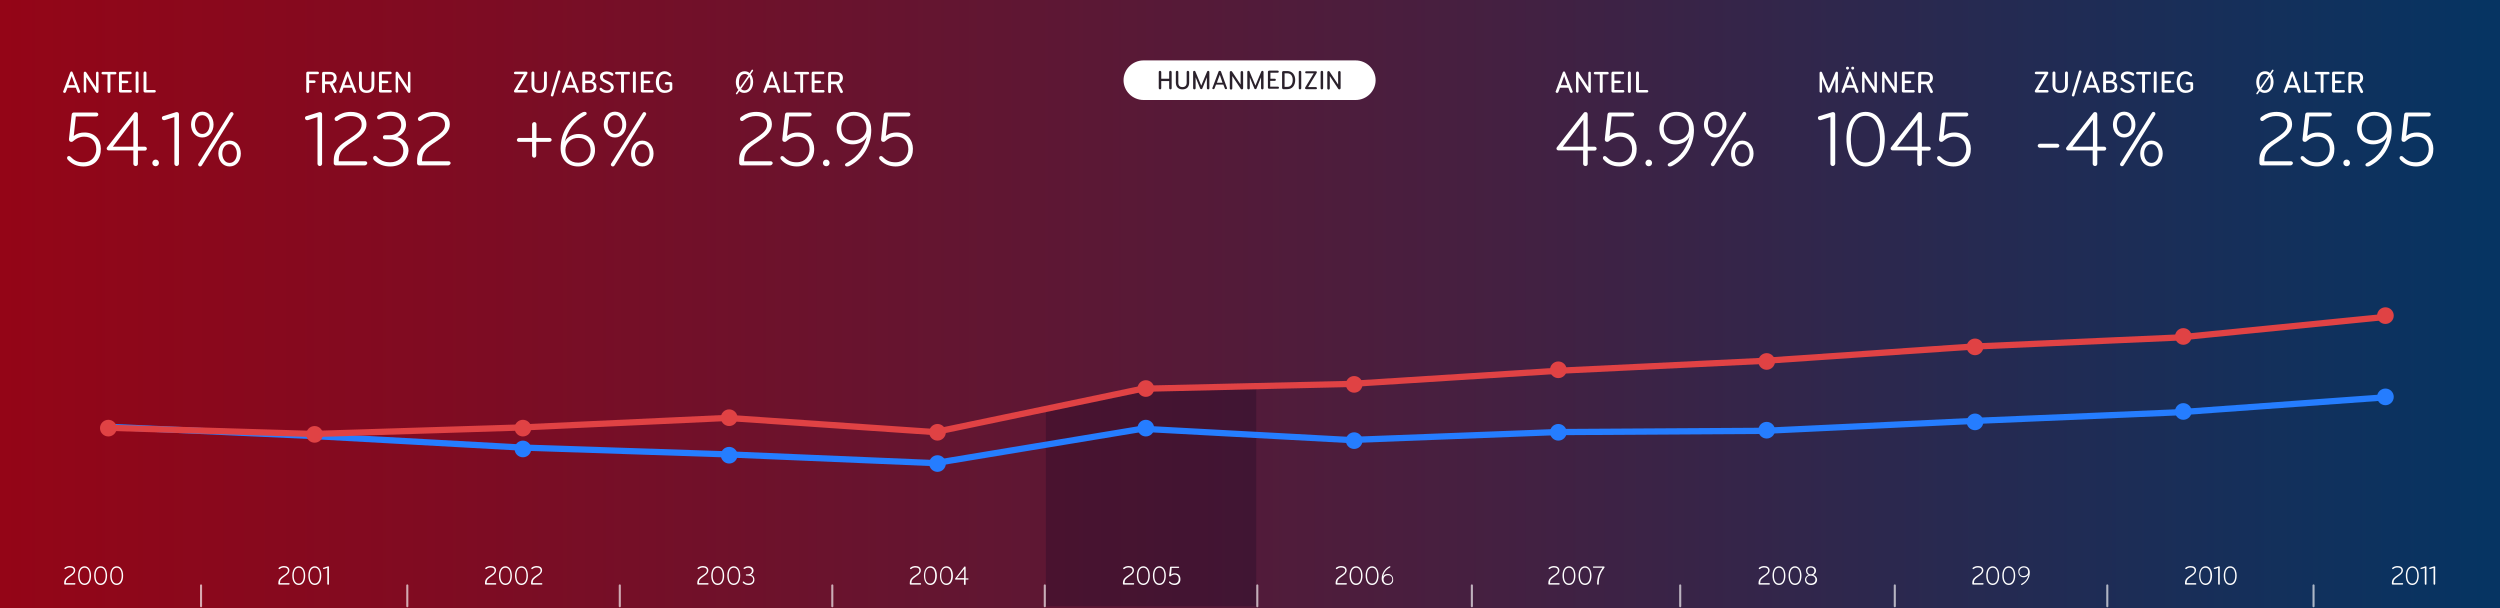 <?xml version="1.0" encoding="utf-8"?>
<!-- Generator: Adobe Illustrator 17.1.0, SVG Export Plug-In . SVG Version: 6.00 Build 0)  -->
<!DOCTYPE svg PUBLIC "-//W3C//DTD SVG 1.1//EN" "http://www.w3.org/Graphics/SVG/1.1/DTD/svg11.dtd">
<svg version="1.1" id="Fakultät_Detail_Kopie_Kopie_Kopie_2_Kopie_2_Kopie_3_Kopie_Kopie_2_Kopie"
	 xmlns="http://www.w3.org/2000/svg" xmlns:xlink="http://www.w3.org/1999/xlink" x="0px" y="0px" viewBox="0 0 1200 292"
	 enable-background="new 0 0 1200 292" xml:space="preserve">
<rect x="0" y="0" width="1200" height="292" fill="#808080" stroke="none"/>
<g>
	<g>
		<linearGradient id="SVGID_1_" gradientUnits="userSpaceOnUse" x1="1192.774" y1="146" x2="0.248" y2="146">
			<stop  offset="0" style="stop-color:#063462"/>
			<stop  offset="0.396" style="stop-color:#442041"/>
			<stop  offset="0.804" style="stop-color:#7D0C23"/>
			<stop  offset="1" style="stop-color:#940517"/>
		</linearGradient>
		<rect x="0" fill="url(#SVGID_1_)" width="1200" height="292"/>
	</g>
</g>
<path fill="#FFFFFF" d="M548.9,48c-5.3,0-9.6-4.3-9.6-9.5s4.3-9.5,9.6-9.5h101.8c5.3,0,9.6,4.3,9.6,9.5S656,48,650.7,48H548.9z"/>
<g>
	<path fill="#2A212B" d="M557.4,42.3c0,0.3-0.2,0.6-0.6,0.6c-0.3,0-0.6-0.3-0.6-0.6v-7.7c0-0.3,0.2-0.6,0.6-0.6
		c0.3,0,0.6,0.3,0.6,0.6v3.2h3.8v-3.2c0-0.3,0.2-0.6,0.6-0.6c0.3,0,0.6,0.3,0.6,0.6v7.7c0,0.3-0.2,0.6-0.6,0.6
		c-0.3,0-0.6-0.3-0.6-0.6v-3.4h-3.8V42.3z"/>
	<path fill="#2A212B" d="M569.6,34.6c0-0.3,0.2-0.6,0.6-0.6c0.3,0,0.6,0.3,0.6,0.6v5c0,2.1-1.2,3.3-3.2,3.3c-2,0-3.2-1.2-3.2-3.3v-5
		c0-0.3,0.2-0.6,0.6-0.6s0.6,0.3,0.6,0.6v5.1c0,1.4,0.7,2.1,2,2.1c1.3,0,2-0.8,2-2.1V34.6z"/>
	<path fill="#2A212B" d="M580.5,42.3c0,0.3-0.2,0.6-0.6,0.6c-0.3,0-0.6-0.2-0.6-0.6v-5.2l-2.2,5.4c-0.1,0.2-0.2,0.3-0.5,0.3
		c-0.3,0-0.4-0.1-0.5-0.3l-2.2-5.4v5.2c0,0.3-0.2,0.6-0.6,0.6c-0.3,0-0.6-0.2-0.6-0.6v-7.7c0-0.4,0.2-0.6,0.6-0.6
		c0.3,0,0.4,0.1,0.5,0.4l2.8,6.7l2.8-6.7c0.1-0.3,0.3-0.4,0.5-0.4c0.3,0,0.6,0.2,0.6,0.6V42.3z"/>
	<path fill="#2A212B" d="M588.9,42.1c0,0.1,0.1,0.2,0.1,0.2c0,0.3-0.2,0.5-0.6,0.5c-0.3,0-0.4-0.1-0.5-0.4l-0.7-1.8h-3.5l-0.7,1.8
		c-0.1,0.2-0.2,0.4-0.5,0.4c-0.4,0-0.6-0.2-0.6-0.5c0-0.1,0-0.2,0.1-0.2l2.9-7.7c0.1-0.3,0.2-0.4,0.6-0.4c0.3,0,0.5,0.1,0.6,0.4
		L588.9,42.1z M585.5,35.9l-1.4,3.8h2.7L585.5,35.9z"/>
	<path fill="#2A212B" d="M596.1,42.9c-0.2,0-0.4-0.1-0.5-0.2l-4.1-6.2v5.9c0,0.3-0.2,0.6-0.6,0.6s-0.6-0.3-0.6-0.6v-7.7
		c0-0.3,0.2-0.6,0.6-0.6c0.2,0,0.4,0.1,0.5,0.3l4.1,6.2v-5.9c0-0.3,0.2-0.6,0.6-0.6c0.3,0,0.6,0.2,0.6,0.6v7.7
		C596.7,42.6,596.5,42.9,596.1,42.9z"/>
	<path fill="#2A212B" d="M606.5,42.3c0,0.3-0.2,0.6-0.6,0.6c-0.3,0-0.6-0.2-0.6-0.6v-5.2l-2.2,5.4c-0.1,0.2-0.2,0.3-0.5,0.3
		c-0.3,0-0.4-0.1-0.5-0.3l-2.2-5.4v5.2c0,0.3-0.2,0.6-0.6,0.6c-0.3,0-0.6-0.2-0.6-0.6v-7.7c0-0.4,0.2-0.6,0.6-0.6
		c0.3,0,0.4,0.1,0.5,0.4l2.8,6.7l2.8-6.7c0.1-0.3,0.3-0.4,0.5-0.4c0.3,0,0.6,0.2,0.6,0.6V42.3z"/>
	<path fill="#2A212B" d="M609.7,37.8h2.2c0.3,0,0.5,0.2,0.5,0.5c0,0.3-0.2,0.5-0.5,0.5h-2.2v2.8h3.7c0.3,0,0.5,0.2,0.5,0.5
		c0,0.3-0.2,0.5-0.5,0.5h-4.2c-0.4,0-0.6-0.3-0.6-0.6v-7.5c0-0.3,0.3-0.6,0.6-0.6h4.1c0.3,0,0.5,0.2,0.5,0.5c0,0.3-0.2,0.5-0.5,0.5
		h-3.5V37.8z"/>
	<path fill="#2A212B" d="M617.9,42.8H616c-0.3,0-0.6-0.3-0.6-0.6v-7.5c0-0.3,0.3-0.6,0.6-0.6h1.9c2.4,0,3.8,1.8,3.8,4.3
		C621.7,41,620.3,42.8,617.9,42.8z M617.9,35.2h-1.3v6.5h1.3c1.8,0,2.6-1.5,2.6-3.3S619.7,35.2,617.9,35.2z"/>
	<path fill="#2A212B" d="M624.6,42.3c0,0.3-0.2,0.6-0.6,0.6s-0.6-0.3-0.6-0.6v-7.7c0-0.3,0.2-0.6,0.6-0.6s0.6,0.3,0.6,0.6V42.3z"/>
	<path fill="#2A212B" d="M631.7,42.8H627c-0.3,0-0.6-0.2-0.6-0.5c0-0.1,0.1-0.2,0.1-0.3l4.1-6.8H627c-0.3,0-0.5-0.2-0.5-0.5
		c0-0.3,0.2-0.5,0.5-0.5h4.6c0.3,0,0.5,0.2,0.5,0.5c0,0.1-0.1,0.2-0.1,0.3l-4.1,6.8h3.7c0.3,0,0.5,0.2,0.5,0.5
		C632.2,42.6,632,42.8,631.7,42.8z"/>
	<path fill="#2A212B" d="M635.1,42.3c0,0.3-0.2,0.6-0.6,0.6s-0.6-0.3-0.6-0.6v-7.7c0-0.3,0.2-0.6,0.6-0.6s0.6,0.3,0.6,0.6V42.3z"/>
	<path fill="#2A212B" d="M642.9,42.9c-0.2,0-0.4-0.1-0.5-0.2l-4.1-6.2v5.9c0,0.3-0.2,0.6-0.6,0.6s-0.6-0.3-0.6-0.6v-7.7
		c0-0.3,0.2-0.6,0.6-0.6c0.2,0,0.4,0.1,0.5,0.3l4.1,6.2v-5.9c0-0.3,0.2-0.6,0.6-0.6c0.3,0,0.6,0.2,0.6,0.6v7.7
		C643.4,42.6,643.3,42.9,642.9,42.9z"/>
</g>
<g>
	<path fill="#FFFFFF" d="M148.4,43.9c0,0.4-0.3,0.7-0.7,0.7s-0.7-0.3-0.7-0.7v-8.8c0-0.4,0.3-0.7,0.7-0.7h4.8c0.3,0,0.6,0.3,0.6,0.6
		c0,0.4-0.3,0.6-0.6,0.6h-4.1v3h2.5c0.3,0,0.6,0.3,0.6,0.6c0,0.3-0.3,0.6-0.6,0.6h-2.5V43.9z"/>
	<path fill="#FFFFFF" d="M155.3,34.5h2.9c2.1,0,3.4,1,3.4,3c0,1.2-0.7,2.3-1.9,2.7l1.8,3.5c0.1,0.1,0.1,0.2,0.1,0.3
		c0,0.3-0.2,0.7-0.7,0.7c-0.3,0-0.5-0.1-0.6-0.4l-2-3.9H156v3.6c0,0.4-0.3,0.7-0.7,0.7c-0.4,0-0.7-0.3-0.7-0.7v-8.7
		C154.6,34.7,154.9,34.5,155.3,34.5z M156,39.1h2.5c1.2,0,1.7-0.7,1.7-1.7c0-1-0.6-1.7-1.7-1.7H156V39.1z"/>
	<path fill="#FFFFFF" d="M170.9,43.7c0,0.1,0.1,0.2,0.1,0.3c0,0.3-0.2,0.6-0.7,0.6c-0.3,0-0.5-0.2-0.6-0.4l-0.8-2.1h-4l-0.8,2.1
		c-0.1,0.2-0.3,0.4-0.6,0.4c-0.4,0-0.7-0.3-0.7-0.6c0-0.1,0-0.2,0.1-0.3l3.3-8.9c0.1-0.3,0.3-0.5,0.6-0.5c0.4,0,0.5,0.2,0.6,0.5
		L170.9,43.7z M166.9,36.5l-1.6,4.4h3.1L166.9,36.5z"/>
	<path fill="#FFFFFF" d="M178.3,35c0-0.4,0.3-0.7,0.7-0.7c0.4,0,0.7,0.3,0.7,0.7v5.8c0,2.4-1.3,3.8-3.7,3.8s-3.7-1.4-3.7-3.8V35
		c0-0.4,0.3-0.7,0.7-0.7c0.4,0,0.7,0.3,0.7,0.7v5.9c0,1.6,0.8,2.5,2.3,2.5c1.5,0,2.3-0.9,2.3-2.5V35z"/>
	<path fill="#FFFFFF" d="M183.3,38.7h2.5c0.3,0,0.6,0.3,0.6,0.6c0,0.3-0.3,0.6-0.6,0.6h-2.5v3.3h4.2c0.3,0,0.6,0.3,0.6,0.6
		c0,0.3-0.3,0.6-0.6,0.6h-4.9c-0.4,0-0.7-0.3-0.7-0.7v-8.6c0-0.4,0.3-0.7,0.7-0.7h4.8c0.3,0,0.6,0.3,0.6,0.6c0,0.4-0.3,0.6-0.6,0.6
		h-4.1V38.7z"/>
	<path fill="#FFFFFF" d="M196.4,44.6c-0.2,0-0.4-0.1-0.6-0.3l-4.7-7.2v6.8c0,0.3-0.3,0.6-0.6,0.6s-0.6-0.3-0.6-0.6V35
		c0-0.4,0.3-0.6,0.6-0.6c0.3,0,0.4,0.1,0.6,0.3l4.7,7.2V35c0-0.4,0.3-0.6,0.6-0.6c0.4,0,0.6,0.3,0.6,0.6v8.9
		C197,44.2,196.8,44.6,196.4,44.6z"/>
	<path fill="#FFFFFF" d="M153.5,79.7c-0.6,0-1.1-0.5-1.1-1.1V56.2l-4.4,1.4c-0.2,0-0.3,0.1-0.5,0.1c-0.5,0-1.1-0.3-1.1-1
		s0.3-0.8,0.8-1l5.5-1.7c0.3-0.1,0.5-0.2,0.8-0.2c0.7,0,1.1,0.4,1.1,1.1v23.7C154.6,79.2,154.1,79.7,153.5,79.7z"/>
	<path fill="#FFFFFF" d="M175.1,79.4h-13.9c-0.5,0-1-0.5-1-1v-1.3c0-5.5,3.4-7.8,7-10.1c4.6-3.1,6.4-4.5,6.4-7.3c0-2.7-2.1-4-5.4-4
		c-2.3,0-4.1,0.7-5.9,2.1c-0.2,0.2-0.4,0.3-0.7,0.3c-0.6,0-1-0.4-1-1c0-0.6,0.4-0.9,1-1.3c1.7-1.2,4-2.1,6.8-2.1
		c4.2,0,7.5,1.9,7.5,6c0,2.9-1.8,5.1-6.8,8.4c-4.7,3.1-6.5,4.8-6.5,8.7v0.6h12.7c0.6,0,1,0.4,1,0.9S175.6,79.4,175.1,79.4z"/>
	<path fill="#FFFFFF" d="M187.3,79.9c-3.3,0-5.6-1.1-7.4-2.7c-0.5-0.4-0.8-0.9-0.8-1.4c0-0.6,0.5-1,1-1c0.4,0,0.6,0.2,0.8,0.4
		c1.6,1.7,3.4,2.7,6.4,2.7c3.6,0,6.3-2.1,6.3-5.5c0-3.3-2.4-5.5-6.6-5.5h-2.2c-0.6,0-1-0.4-1-1c0-0.6,0.4-1,1-1h2.1
		c3.5,0,5.7-2.2,5.7-4.9c0-2.7-1.9-4.4-5.1-4.4c-1.9,0-3.3,0.5-4.7,1.4c-0.3,0.2-0.6,0.3-0.9,0.3c-0.6,0-0.9-0.4-0.9-0.9
		c0-0.6,0.3-0.9,0.8-1.2c1.7-1.1,3.9-1.6,5.8-1.6c4.5,0,7.3,2.4,7.3,6.2c0,2.5-1.5,4.7-4.2,6c2.8,0.6,5.4,3,5.4,6.6
		C195.8,76.5,192.7,79.9,187.3,79.9z"/>
	<path fill="#FFFFFF" d="M215.1,79.4h-13.9c-0.5,0-1-0.5-1-1v-1.3c0-5.5,3.4-7.8,7-10.1c4.6-3.1,6.4-4.5,6.4-7.3c0-2.7-2.1-4-5.4-4
		c-2.3,0-4.1,0.7-5.9,2.1c-0.2,0.2-0.4,0.3-0.7,0.3c-0.6,0-1-0.4-1-1c0-0.6,0.4-0.9,1-1.3c1.7-1.2,4-2.1,6.8-2.1
		c4.2,0,7.5,1.9,7.5,6c0,2.9-1.8,5.1-6.8,8.4c-4.7,3.1-6.5,4.8-6.5,8.7v0.6h12.7c0.6,0,1,0.4,1,0.9S215.6,79.4,215.1,79.4z"/>
</g>
<g>
	<path fill="#FFFFFF" d="M38.4,43.7c0,0.1,0.1,0.2,0.1,0.3c0,0.3-0.2,0.6-0.7,0.6c-0.3,0-0.5-0.2-0.6-0.4l-0.8-2.1h-4l-0.8,2.1
		c-0.1,0.2-0.3,0.4-0.6,0.4c-0.4,0-0.7-0.3-0.7-0.6c0-0.1,0-0.2,0.1-0.3l3.3-8.9c0.1-0.3,0.3-0.5,0.6-0.5c0.4,0,0.5,0.2,0.6,0.5
		L38.4,43.7z M34.4,36.5l-1.6,4.4H36L34.4,36.5z"/>
	<path fill="#FFFFFF" d="M46.7,44.6c-0.2,0-0.4-0.1-0.6-0.3l-4.7-7.2v6.8c0,0.3-0.3,0.6-0.6,0.6s-0.6-0.3-0.6-0.6V35
		c0-0.4,0.3-0.6,0.6-0.6c0.3,0,0.4,0.1,0.6,0.3l4.7,7.2V35c0-0.4,0.3-0.6,0.6-0.6c0.4,0,0.6,0.3,0.6,0.6v8.9
		C47.3,44.2,47.1,44.6,46.7,44.6z"/>
	<path fill="#FFFFFF" d="M51.6,35.7h-2.3c-0.3,0-0.6-0.3-0.6-0.6c0-0.3,0.3-0.6,0.6-0.6h6c0.3,0,0.6,0.3,0.6,0.6
		c0,0.4-0.3,0.6-0.6,0.6h-2.3v8.2c0,0.4-0.3,0.7-0.7,0.7c-0.4,0-0.7-0.3-0.7-0.7V35.7z"/>
	<path fill="#FFFFFF" d="M58.5,38.7H61c0.3,0,0.6,0.3,0.6,0.6c0,0.3-0.3,0.6-0.6,0.6h-2.5v3.3h4.2c0.3,0,0.6,0.3,0.6,0.6
		c0,0.3-0.3,0.6-0.6,0.6h-4.9c-0.4,0-0.7-0.3-0.7-0.7v-8.6c0-0.4,0.3-0.7,0.7-0.7h4.8c0.3,0,0.6,0.3,0.6,0.6c0,0.4-0.3,0.6-0.6,0.6
		h-4.1V38.7z"/>
	<path fill="#FFFFFF" d="M66.5,43.9c0,0.4-0.3,0.7-0.7,0.7s-0.7-0.3-0.7-0.7V35c0-0.4,0.3-0.7,0.7-0.7s0.7,0.3,0.7,0.7V43.9z"/>
	<path fill="#FFFFFF" d="M70.3,43.2h3.9c0.3,0,0.6,0.3,0.6,0.6c0,0.3-0.3,0.6-0.6,0.6h-4.6c-0.4,0-0.7-0.3-0.7-0.7V35
		c0-0.4,0.3-0.7,0.7-0.7s0.7,0.3,0.7,0.7V43.2z"/>
	<path fill="#FFFFFF" d="M40.1,79.9c-3.2,0-5.9-1.3-7.6-3.3c-0.2-0.2-0.3-0.4-0.3-0.8c0-0.6,0.4-0.9,0.9-0.9c0.4,0,0.6,0.2,0.7,0.3
		c1.8,1.8,3.3,2.7,6.2,2.7c4.1,0,6.2-3,6.2-6.3c0-3.7-2.2-6-5.8-6c-2.1,0-3.7,0.8-5.1,2c-0.3,0.3-0.6,0.5-1.1,0.5
		c-0.8,0-1.1-0.6-1.1-1.3l1.3-11.8c0.1-0.7,0.5-1,1.1-1h10.7c0.5,0,1,0.4,1,0.9c0,0.5-0.4,1-1,1h-9.8l-1,9.4
		c1.5-1.3,3.3-1.7,5.2-1.7c4.9,0,7.8,3.5,7.8,7.8C48.5,76,45.6,79.9,40.1,79.9z"/>
	<path fill="#FFFFFF" d="M69.6,72.3h-3.4v6.3c0,0.6-0.4,1.1-1.1,1.1c-0.6,0-1.1-0.5-1.1-1.1v-6.4H52.2c-0.6,0-1-0.4-1-0.9
		c0-0.3,0.1-0.5,0.3-0.7l12.7-16.3c0.3-0.4,0.5-0.5,1-0.5c0.6,0,1,0.4,1,1.1v15.5h3.3c0.5,0,1,0.4,1,0.9S70.1,72.3,69.6,72.3z
		 M64,57.5l-9.8,12.9H64V57.5z"/>
	<path fill="#FFFFFF" d="M74.7,76.6c0.9,0,1.6,0.7,1.6,1.6c0,0.9-0.7,1.6-1.6,1.6c-0.9,0-1.6-0.7-1.6-1.6
		C73.2,77.2,73.9,76.6,74.7,76.6z"/>
	<path fill="#FFFFFF" d="M84.8,79.7c-0.6,0-1.1-0.5-1.1-1.1V56.2l-4.4,1.4c-0.2,0-0.3,0.1-0.5,0.1c-0.5,0-1.1-0.3-1.1-1
		s0.3-0.8,0.8-1L84,54c0.3-0.1,0.5-0.2,0.8-0.2c0.7,0,1.1,0.4,1.1,1.1v23.7C85.9,79.2,85.4,79.7,84.8,79.7z"/>
	<path fill="#FFFFFF" d="M97.1,66c-3.3,0-5.4-2.8-5.4-6.2c0-3.4,2.1-6.2,5.4-6.2c3.3,0,5.4,2.8,5.4,6.2C102.5,63.2,100.4,66,97.1,66
		z M97.1,64.3c2.3,0,3.5-2.2,3.5-4.5s-1.2-4.5-3.5-4.5c-2.3,0-3.5,2.2-3.5,4.5S94.9,64.3,97.1,64.3z M111.8,55.4L96.9,79.4
		c-0.2,0.3-0.5,0.5-0.8,0.5c-0.6,0-1-0.4-1-1c0-0.3,0.2-0.5,0.3-0.6l14.9-23.9c0.2-0.4,0.5-0.6,0.8-0.6c0.5,0,1,0.3,1,0.9
		C112.1,55,112,55.2,111.8,55.4z M110.2,79.9c-3.3,0-5.4-2.8-5.4-6.2s2.1-6.2,5.4-6.2c3.3,0,5.4,2.8,5.4,6.2S113.5,79.9,110.2,79.9z
		 M110.2,78.2c2.3,0,3.5-2.2,3.5-4.5s-1.2-4.5-3.5-4.5c-2.3,0-3.5,2.2-3.5,4.5S107.9,78.2,110.2,78.2z"/>
</g>
<g>
	<path fill="#FFFFFF" d="M252.7,44.4h-5.4c-0.4,0-0.6-0.3-0.6-0.6c0-0.1,0.1-0.3,0.1-0.4l4.7-7.8h-4.2c-0.4,0-0.6-0.2-0.6-0.6
		c0-0.3,0.3-0.6,0.6-0.6h5.3c0.3,0,0.6,0.2,0.6,0.6c0,0.2-0.1,0.3-0.1,0.4l-4.7,7.8h4.3c0.3,0,0.6,0.2,0.6,0.6
		C253.3,44.2,253,44.4,252.7,44.4z"/>
	<path fill="#FFFFFF" d="M261.1,35c0-0.4,0.3-0.7,0.7-0.7c0.4,0,0.7,0.3,0.7,0.7v5.8c0,2.4-1.3,3.8-3.7,3.8c-2.3,0-3.7-1.4-3.7-3.8
		V35c0-0.4,0.3-0.7,0.7-0.7c0.4,0,0.7,0.3,0.7,0.7v5.9c0,1.6,0.8,2.5,2.3,2.5c1.5,0,2.3-0.9,2.3-2.5V35z"/>
	<path fill="#FFFFFF" d="M265.6,45.9c-0.1,0.2-0.2,0.4-0.6,0.4c-0.3,0-0.6-0.2-0.6-0.5c0-0.1,0-0.2,0-0.2l3.4-11.4
		c0.1-0.3,0.2-0.4,0.6-0.4c0.4,0,0.6,0.2,0.6,0.6c0,0.1,0,0.2,0,0.3L265.6,45.9z"/>
	<path fill="#FFFFFF" d="M277.8,43.7c0,0.1,0.1,0.2,0.1,0.3c0,0.3-0.2,0.6-0.7,0.6c-0.3,0-0.5-0.2-0.6-0.4l-0.8-2.1h-4l-0.8,2.1
		c-0.1,0.2-0.3,0.4-0.6,0.4c-0.4,0-0.7-0.3-0.7-0.6c0-0.1,0-0.2,0.1-0.3l3.3-8.9c0.1-0.3,0.3-0.5,0.6-0.5c0.4,0,0.5,0.2,0.6,0.5
		L277.8,43.7z M273.8,36.5l-1.6,4.4h3.1L273.8,36.5z"/>
	<path fill="#FFFFFF" d="M283,44.4h-2.8c-0.4,0-0.7-0.3-0.7-0.7v-8.6c0-0.4,0.3-0.7,0.7-0.7h2.7c1.8,0,2.9,1,2.9,2.5
		c0,1-0.6,1.9-1.5,2.2c1.2,0.3,2,1,2,2.4C286.4,43.2,285.3,44.4,283,44.4z M282.9,35.7h-2v3h2c1,0,1.5-0.8,1.5-1.5
		C284.5,36.2,283.9,35.7,282.9,35.7z M283.1,39.9h-2.2v3.3h2.2c1.3,0,1.9-0.7,1.9-1.6C285,40.5,284.3,39.9,283.1,39.9z"/>
	<path fill="#FFFFFF" d="M291.2,44.6c-1.3,0-2.4-0.5-3.1-1.2c-0.2-0.2-0.3-0.4-0.3-0.7c0-0.4,0.2-0.6,0.6-0.6c0.2,0,0.3,0.1,0.5,0.3
		c0.6,0.6,1.3,1,2.4,1c1.4,0,1.9-0.6,1.9-1.4c0-0.9-0.8-1.4-2.4-2.1c-2.1-0.9-2.8-1.7-2.8-3.1c0-1.7,1.4-2.5,3.3-2.5
		c0.8,0,1.5,0.2,2.2,0.5c0.5,0.2,0.9,0.6,0.9,1c0,0.3-0.2,0.6-0.6,0.6c-0.2,0-0.4-0.1-0.5-0.2c-0.6-0.4-1.2-0.6-2-0.6
		c-1.1,0-1.9,0.4-1.9,1.3c0,0.8,0.6,1.3,2.1,1.9c1.9,0.9,3.1,1.6,3.1,3.2C294.5,43.4,293.4,44.6,291.2,44.6z"/>
	<path fill="#FFFFFF" d="M298.1,35.7h-2.3c-0.3,0-0.6-0.3-0.6-0.6c0-0.3,0.3-0.6,0.6-0.6h6c0.3,0,0.6,0.3,0.6,0.6
		c0,0.4-0.3,0.6-0.6,0.6h-2.3v8.2c0,0.4-0.3,0.7-0.7,0.7c-0.4,0-0.7-0.3-0.7-0.7V35.7z"/>
	<path fill="#FFFFFF" d="M305.2,43.9c0,0.4-0.3,0.7-0.7,0.7s-0.7-0.3-0.7-0.7V35c0-0.4,0.3-0.7,0.7-0.7s0.7,0.3,0.7,0.7V43.9z"/>
	<path fill="#FFFFFF" d="M309,38.7h2.5c0.3,0,0.6,0.3,0.6,0.6c0,0.3-0.3,0.6-0.6,0.6H309v3.3h4.2c0.3,0,0.6,0.3,0.6,0.6
		c0,0.3-0.3,0.6-0.6,0.6h-4.9c-0.4,0-0.7-0.3-0.7-0.7v-8.6c0-0.4,0.3-0.7,0.7-0.7h4.8c0.3,0,0.6,0.3,0.6,0.6c0,0.4-0.3,0.6-0.6,0.6
		H309V38.7z"/>
	<path fill="#FFFFFF" d="M322.3,43.4c-0.9,0.8-1.9,1.2-3.3,1.2c-2.6,0-4.2-2-4.2-5.2c0-3.1,1.8-5.2,4.2-5.2c1.3,0,2.3,0.6,3,1.4
		c0.1,0.1,0.2,0.3,0.2,0.5c0,0.3-0.2,0.6-0.6,0.6c-0.2,0-0.4-0.1-0.5-0.3c-0.6-0.6-1.1-0.9-2-0.9c-1.7,0-2.8,1.5-2.8,3.9
		c0,2.4,1.1,4,3,4c0.8,0,1.5-0.2,2.1-0.7v-2.1h-1.7c-0.3,0-0.6-0.3-0.6-0.6c0-0.3,0.3-0.6,0.6-0.6h2.3c0.4,0,0.7,0.3,0.7,0.7v2.8
		C322.5,43.1,322.4,43.3,322.3,43.4z"/>
	<path fill="#FFFFFF" d="M263.7,68.1h-6.3v6.5c0,0.6-0.4,1.1-1,1.1c-0.6,0-1-0.5-1-1v-6.6h-6.3c-0.6,0-1-0.4-1-0.9c0-0.5,0.5-1,1-1
		h6.3v-6.5c0-0.6,0.5-1.1,1.1-1.1c0.6,0,1,0.5,1,1v6.6h6.3c0.5,0,1,0.4,1,1C264.7,67.7,264.3,68.1,263.7,68.1z"/>
	<path fill="#FFFFFF" d="M277.5,79.9c-5.3,0-8.4-3.7-8.4-8.7c0-7.4,4-13.7,10-17c0.5-0.3,0.9-0.5,1.6-0.5c0.6,0,0.9,0.3,0.9,0.8
		c0,0.5-0.5,0.8-1.1,1.1c-5,2.7-7.9,6.8-9.4,12.4c1.2-2.4,3.9-3.7,6.8-3.7c4.4,0,7.7,2.9,7.7,7.7C285.7,76.2,282.6,79.9,277.5,79.9z
		 M271.4,72c0,3.4,2,6.1,6.1,6.1c3.8,0,6-2.6,6-6c0-3.3-2.1-5.9-5.8-5.9C274.2,66.1,271.4,68.6,271.4,72z"/>
	<path fill="#FFFFFF" d="M295.2,66c-3.3,0-5.4-2.8-5.4-6.2c0-3.4,2.1-6.2,5.4-6.2c3.3,0,5.4,2.8,5.4,6.2
		C300.6,63.2,298.5,66,295.2,66z M295.2,64.3c2.3,0,3.5-2.2,3.5-4.5s-1.2-4.5-3.5-4.5c-2.3,0-3.5,2.2-3.5,4.5S292.9,64.3,295.2,64.3
		z M309.9,55.4L295,79.4c-0.2,0.3-0.5,0.5-0.8,0.5c-0.6,0-1-0.4-1-1c0-0.3,0.2-0.5,0.3-0.6l14.9-23.9c0.2-0.4,0.5-0.6,0.8-0.6
		c0.5,0,1,0.3,1,0.9C310.2,55,310,55.2,309.9,55.4z M308.3,79.9c-3.3,0-5.4-2.8-5.4-6.2s2.1-6.2,5.4-6.2c3.3,0,5.4,2.8,5.4,6.2
		S311.6,79.9,308.3,79.9z M308.3,78.2c2.3,0,3.5-2.2,3.5-4.5s-1.2-4.5-3.5-4.5c-2.3,0-3.5,2.2-3.5,4.5S306,78.2,308.3,78.2z"/>
</g>
<g>
	<path fill="#FFFFFF" d="M354.4,43.1c-0.8-0.9-1.2-2.3-1.2-3.7c0-2.8,1.6-5.2,4.2-5.2c1,0,1.8,0.3,2.4,0.9l1-1.5
		c0.1-0.1,0.1-0.2,0.3-0.2c0.2,0,0.4,0.2,0.4,0.4c0,0.1,0,0.2-0.1,0.3l-1.1,1.6c0.8,0.9,1.2,2.3,1.2,3.7c0,2.8-1.6,5.2-4.2,5.2
		c-1,0-1.8-0.3-2.4-0.9l-1,1.4c-0.1,0.1-0.2,0.2-0.3,0.2c-0.2,0-0.4-0.2-0.4-0.4c0-0.1,0-0.1,0.1-0.2L354.4,43.1z M355.2,42l4-5.8
		c-0.5-0.4-1-0.7-1.7-0.7c-1.9,0-2.8,1.9-2.8,4C354.6,40.4,354.8,41.3,355.2,42z M359.7,36.9l-4,5.8c0.4,0.4,1,0.7,1.7,0.7
		c1.9,0,2.8-1.9,2.8-4C360.3,38.5,360.1,37.6,359.7,36.9z"/>
	<path fill="#FFFFFF" d="M374.5,43.7c0,0.1,0.1,0.2,0.1,0.3c0,0.3-0.2,0.6-0.7,0.6c-0.3,0-0.5-0.2-0.6-0.4l-0.8-2.1h-4l-0.8,2.1
		c-0.1,0.2-0.3,0.4-0.6,0.4c-0.4,0-0.7-0.3-0.7-0.6c0-0.1,0-0.2,0.1-0.3l3.3-8.9c0.1-0.3,0.3-0.5,0.6-0.5c0.4,0,0.5,0.2,0.6,0.5
		L374.5,43.7z M370.6,36.5l-1.6,4.4h3.1L370.6,36.5z"/>
	<path fill="#FFFFFF" d="M377.6,43.2h3.9c0.3,0,0.6,0.3,0.6,0.6c0,0.3-0.3,0.6-0.6,0.6h-4.6c-0.4,0-0.7-0.3-0.7-0.7V35
		c0-0.4,0.3-0.7,0.7-0.7s0.7,0.3,0.7,0.7V43.2z"/>
	<path fill="#FFFFFF" d="M384.1,35.7h-2.3c-0.3,0-0.6-0.3-0.6-0.6c0-0.3,0.3-0.6,0.6-0.6h6c0.3,0,0.6,0.3,0.6,0.6
		c0,0.4-0.3,0.6-0.6,0.6h-2.3v8.2c0,0.4-0.3,0.7-0.7,0.7c-0.4,0-0.7-0.3-0.7-0.7V35.7z"/>
	<path fill="#FFFFFF" d="M391,38.7h2.5c0.3,0,0.6,0.3,0.6,0.6c0,0.3-0.3,0.6-0.6,0.6H391v3.3h4.2c0.3,0,0.6,0.3,0.6,0.6
		c0,0.3-0.3,0.6-0.6,0.6h-4.9c-0.4,0-0.7-0.3-0.7-0.7v-8.6c0-0.4,0.3-0.7,0.7-0.7h4.8c0.3,0,0.6,0.3,0.6,0.6c0,0.4-0.3,0.6-0.6,0.6
		H391V38.7z"/>
	<path fill="#FFFFFF" d="M398.3,34.5h2.9c2.1,0,3.4,1,3.4,3c0,1.2-0.7,2.3-1.9,2.7l1.8,3.5c0.1,0.1,0.1,0.2,0.1,0.3
		c0,0.3-0.2,0.7-0.7,0.7c-0.3,0-0.5-0.1-0.6-0.4l-2-3.9h-2.4v3.6c0,0.4-0.3,0.7-0.7,0.7c-0.4,0-0.7-0.3-0.7-0.7v-8.7
		C397.6,34.7,397.9,34.5,398.3,34.5z M398.9,39.1h2.5c1.2,0,1.7-0.7,1.7-1.7c0-1-0.6-1.7-1.7-1.7h-2.5V39.1z"/>
	<path fill="#FFFFFF" d="M369.7,79.4h-13.9c-0.5,0-1-0.5-1-1v-1.3c0-5.5,3.4-7.8,7-10.1c4.6-3.1,6.4-4.5,6.4-7.3c0-2.7-2.1-4-5.4-4
		c-2.3,0-4.1,0.7-5.9,2.1c-0.2,0.2-0.4,0.3-0.7,0.3c-0.6,0-1-0.4-1-1c0-0.6,0.4-0.9,1-1.3c1.7-1.2,4-2.1,6.8-2.1
		c4.2,0,7.5,1.9,7.5,6c0,2.9-1.8,5.1-6.8,8.4c-4.7,3.1-6.5,4.8-6.5,8.7v0.6h12.7c0.6,0,1,0.4,1,0.9S370.2,79.4,369.7,79.4z"/>
	<path fill="#FFFFFF" d="M382.5,79.9c-3.2,0-5.9-1.3-7.6-3.3c-0.2-0.2-0.3-0.4-0.3-0.8c0-0.6,0.4-0.9,0.9-0.9c0.4,0,0.6,0.2,0.7,0.3
		c1.8,1.8,3.3,2.7,6.2,2.7c4.1,0,6.2-3,6.2-6.3c0-3.7-2.2-6-5.8-6c-2.1,0-3.7,0.8-5.1,2c-0.3,0.3-0.6,0.5-1.1,0.5
		c-0.8,0-1.1-0.6-1.1-1.3l1.3-11.8c0.1-0.7,0.5-1,1.1-1h10.7c0.5,0,1,0.4,1,0.9c0,0.5-0.4,1-1,1h-9.8l-1,9.4
		c1.5-1.3,3.3-1.7,5.2-1.7c4.9,0,7.8,3.5,7.8,7.8C390.9,76,387.9,79.9,382.5,79.9z"/>
	<path fill="#FFFFFF" d="M396.6,76.6c0.9,0,1.6,0.7,1.6,1.6c0,0.9-0.7,1.6-1.6,1.6c-0.9,0-1.6-0.7-1.6-1.6
		C395.1,77.2,395.7,76.6,396.6,76.6z"/>
	<path fill="#FFFFFF" d="M409.8,53.7c5.5,0,8.4,3.6,8.4,8.7c0,7.3-4,13.7-10,17c-0.5,0.3-1,0.5-1.6,0.5c-0.6,0-1-0.3-1-0.8
		c0-0.5,0.5-0.8,1.1-1.1c5.3-2.8,8.1-7.4,9.4-12.4c-1.2,2.4-4,3.7-6.8,3.7c-4.6,0-7.7-3.2-7.7-7.7S405,53.7,409.8,53.7z M415.9,61.6
		c0-3.4-2-6.1-6.1-6.1c-3.6,0-6,2.7-6,6c0,3.5,1.8,5.9,5.8,5.9C413.1,67.4,415.9,65,415.9,61.6z"/>
	<path fill="#FFFFFF" d="M429.9,79.9c-3.2,0-5.9-1.3-7.6-3.3c-0.2-0.2-0.3-0.4-0.3-0.8c0-0.6,0.4-0.9,0.9-0.9c0.4,0,0.6,0.2,0.7,0.3
		c1.8,1.8,3.3,2.7,6.2,2.7c4.1,0,6.2-3,6.2-6.3c0-3.7-2.2-6-5.8-6c-2.1,0-3.7,0.8-5.1,2c-0.3,0.3-0.6,0.5-1.1,0.5
		c-0.8,0-1.1-0.6-1.1-1.3l1.3-11.8c0.1-0.7,0.5-1,1.1-1H436c0.5,0,1,0.4,1,0.9c0,0.5-0.4,1-1,1h-9.8l-1,9.4c1.5-1.3,3.3-1.7,5.2-1.7
		c4.9,0,7.8,3.5,7.8,7.8C438.3,76,435.4,79.9,429.9,79.9z"/>
</g>
<g>
	<g>
		<path fill="#FFFFFF" d="M882.2,43.9c0,0.4-0.3,0.6-0.6,0.6s-0.6-0.3-0.6-0.6v-6l-2.6,6.2c-0.1,0.2-0.3,0.4-0.6,0.4
			c-0.3,0-0.5-0.2-0.6-0.4l-2.6-6.2v6c0,0.4-0.3,0.6-0.6,0.6c-0.4,0-0.6-0.3-0.6-0.6V35c0-0.4,0.3-0.6,0.6-0.6
			c0.3,0,0.5,0.1,0.6,0.4l3.2,7.7l3.2-7.7c0.1-0.3,0.3-0.4,0.6-0.4c0.4,0,0.6,0.2,0.6,0.6V43.9z"/>
		<path fill="#FFFFFF" d="M892,43.7c0,0.1,0.1,0.2,0.1,0.3c0,0.3-0.2,0.6-0.7,0.6c-0.3,0-0.5-0.2-0.6-0.4l-0.8-2.1h-4l-0.8,2.1
			c-0.1,0.2-0.3,0.4-0.6,0.4c-0.4,0-0.7-0.3-0.7-0.6c0-0.1,0-0.2,0.1-0.3l3.3-8.9c0.1-0.3,0.3-0.5,0.6-0.5c0.4,0,0.5,0.2,0.6,0.5
			L892,43.7z M886.8,32c0.4,0,0.7,0.3,0.7,0.7c0,0.4-0.3,0.7-0.7,0.7s-0.7-0.3-0.7-0.7C886,32.4,886.4,32,886.8,32z M888,36.5
			l-1.6,4.4h3.2L888,36.5z M889.3,32c0.4,0,0.7,0.3,0.7,0.7c0,0.4-0.3,0.7-0.7,0.7s-0.7-0.3-0.7-0.7C888.5,32.4,888.9,32,889.3,32z"
			/>
		<path fill="#FFFFFF" d="M900.3,44.6c-0.2,0-0.4-0.1-0.6-0.3l-4.7-7.2v6.8c0,0.3-0.3,0.6-0.6,0.6s-0.6-0.3-0.6-0.6V35
			c0-0.4,0.3-0.6,0.6-0.6c0.3,0,0.4,0.1,0.6,0.3l4.7,7.2V35c0-0.4,0.3-0.6,0.6-0.6c0.4,0,0.6,0.3,0.6,0.6v8.9
			C901,44.2,900.7,44.6,900.3,44.6z"/>
		<path fill="#FFFFFF" d="M909.9,44.6c-0.2,0-0.4-0.1-0.6-0.3l-4.7-7.2v6.8c0,0.3-0.3,0.6-0.6,0.6s-0.6-0.3-0.6-0.6V35
			c0-0.4,0.3-0.6,0.6-0.6c0.3,0,0.4,0.1,0.6,0.3l4.7,7.2V35c0-0.4,0.3-0.6,0.6-0.6c0.4,0,0.6,0.3,0.6,0.6v8.9
			C910.5,44.2,910.3,44.6,909.9,44.6z"/>
		<path fill="#FFFFFF" d="M914.3,38.7h2.5c0.3,0,0.6,0.3,0.6,0.6c0,0.3-0.3,0.6-0.6,0.6h-2.5v3.3h4.2c0.3,0,0.6,0.3,0.6,0.6
			c0,0.3-0.3,0.6-0.6,0.6h-4.9c-0.4,0-0.7-0.3-0.7-0.7v-8.6c0-0.4,0.3-0.7,0.7-0.7h4.8c0.3,0,0.6,0.3,0.6,0.6c0,0.4-0.3,0.6-0.6,0.6
			h-4.1V38.7z"/>
		<path fill="#FFFFFF" d="M921.5,34.5h2.9c2.1,0,3.4,1,3.4,3c0,1.2-0.7,2.3-1.9,2.7l1.8,3.5c0.1,0.1,0.1,0.2,0.1,0.3
			c0,0.3-0.2,0.7-0.7,0.7c-0.3,0-0.5-0.1-0.6-0.4l-2-3.9h-2.4v3.6c0,0.4-0.3,0.7-0.7,0.7c-0.4,0-0.7-0.3-0.7-0.7v-8.7
			C920.8,34.7,921.1,34.5,921.5,34.5z M922.2,39.1h2.5c1.2,0,1.7-0.7,1.7-1.7c0-1-0.6-1.7-1.7-1.7h-2.5V39.1z"/>
		<path fill="#FFFFFF" d="M879.7,79.7c-0.6,0-1.1-0.5-1.1-1.1V56.2l-4.4,1.4c-0.2,0-0.3,0.1-0.5,0.1c-0.5,0-1.1-0.3-1.1-1
			s0.3-0.8,0.8-1L879,54c0.3-0.1,0.5-0.2,0.8-0.2c0.7,0,1.1,0.4,1.1,1.1v23.7C880.8,79.2,880.4,79.7,879.7,79.7z"/>
		<path fill="#FFFFFF" d="M895.5,79.9c-6.1,0-9.2-5.8-9.2-13.1c0-7.3,3.1-13.1,9.2-13.1s9.2,5.8,9.2,13.1
			C904.6,74.1,901.6,79.9,895.5,79.9z M902.4,66.8c0-6.2-2.1-11.2-7-11.2s-7,5-7,11.2c0,6.2,2.1,11.2,7,11.2S902.4,73,902.4,66.8z"
			/>
		<path fill="#FFFFFF" d="M925.9,72.3h-3.4v6.3c0,0.6-0.4,1.1-1.1,1.1c-0.6,0-1.1-0.5-1.1-1.1v-6.4h-11.8c-0.6,0-1-0.4-1-0.9
			c0-0.3,0.1-0.5,0.3-0.7l12.7-16.3c0.3-0.4,0.5-0.5,1-0.5c0.6,0,1,0.4,1,1.1v15.5h3.3c0.5,0,1,0.4,1,0.9S926.4,72.3,925.9,72.3z
			 M920.4,57.5l-9.8,12.9h9.8V57.5z"/>
		<path fill="#FFFFFF" d="M937.7,79.9c-3.2,0-5.9-1.3-7.6-3.3c-0.2-0.2-0.3-0.4-0.3-0.8c0-0.6,0.4-0.9,0.9-0.9
			c0.4,0,0.6,0.2,0.7,0.3c1.8,1.8,3.3,2.7,6.2,2.7c4.1,0,6.2-3,6.2-6.3c0-3.7-2.2-6-5.8-6c-2.1,0-3.7,0.8-5.1,2
			c-0.3,0.3-0.6,0.5-1.1,0.5c-0.8,0-1.1-0.6-1.1-1.3l1.3-11.8c0.1-0.7,0.5-1,1.1-1h10.7c0.5,0,1,0.4,1,0.9c0,0.5-0.4,1-1,1H934
			l-1,9.4c1.5-1.3,3.3-1.7,5.2-1.7c4.9,0,7.8,3.5,7.8,7.8C946.1,76,943.2,79.9,937.7,79.9z"/>
	</g>
	<g>
		<path fill="#FFFFFF" d="M754.8,43.7c0,0.1,0.1,0.2,0.1,0.3c0,0.3-0.2,0.6-0.7,0.6c-0.3,0-0.5-0.2-0.6-0.4l-0.8-2.1h-4l-0.8,2.1
			c-0.1,0.2-0.3,0.4-0.6,0.4c-0.4,0-0.7-0.3-0.7-0.6c0-0.1,0-0.2,0.1-0.3l3.3-8.9c0.1-0.3,0.3-0.5,0.6-0.5c0.4,0,0.5,0.2,0.6,0.5
			L754.8,43.7z M750.8,36.5l-1.6,4.4h3.1L750.8,36.5z"/>
		<path fill="#FFFFFF" d="M763,44.6c-0.2,0-0.4-0.1-0.6-0.3l-4.7-7.2v6.8c0,0.3-0.3,0.6-0.6,0.6s-0.6-0.3-0.6-0.6V35
			c0-0.4,0.3-0.6,0.6-0.6c0.3,0,0.4,0.1,0.6,0.3l4.7,7.2V35c0-0.4,0.3-0.6,0.6-0.6c0.4,0,0.6,0.3,0.6,0.6v8.9
			C763.7,44.2,763.5,44.6,763,44.6z"/>
		<path fill="#FFFFFF" d="M767.9,35.7h-2.3c-0.3,0-0.6-0.3-0.6-0.6c0-0.3,0.3-0.6,0.6-0.6h6c0.3,0,0.6,0.3,0.6,0.6
			c0,0.4-0.3,0.6-0.6,0.6h-2.3v8.2c0,0.4-0.3,0.7-0.7,0.7c-0.4,0-0.7-0.3-0.7-0.7V35.7z"/>
		<path fill="#FFFFFF" d="M774.9,38.7h2.5c0.3,0,0.6,0.3,0.6,0.6c0,0.3-0.3,0.6-0.6,0.6h-2.5v3.3h4.2c0.3,0,0.6,0.3,0.6,0.6
			c0,0.3-0.3,0.6-0.6,0.6h-4.9c-0.4,0-0.7-0.3-0.7-0.7v-8.6c0-0.4,0.3-0.7,0.7-0.7h4.8c0.3,0,0.6,0.3,0.6,0.6c0,0.4-0.3,0.6-0.6,0.6
			h-4.1V38.7z"/>
		<path fill="#FFFFFF" d="M782.8,43.9c0,0.4-0.3,0.7-0.7,0.7s-0.7-0.3-0.7-0.7V35c0-0.4,0.3-0.7,0.7-0.7s0.7,0.3,0.7,0.7V43.9z"/>
		<path fill="#FFFFFF" d="M786.7,43.2h3.9c0.3,0,0.6,0.3,0.6,0.6c0,0.3-0.3,0.6-0.6,0.6H786c-0.4,0-0.7-0.3-0.7-0.7V35
			c0-0.4,0.3-0.7,0.7-0.7s0.7,0.3,0.7,0.7V43.2z"/>
		<path fill="#FFFFFF" d="M765.5,72.3h-3.4v6.3c0,0.6-0.4,1.1-1.1,1.1c-0.6,0-1.1-0.5-1.1-1.1v-6.4h-11.8c-0.6,0-1-0.4-1-0.9
			c0-0.3,0.1-0.5,0.3-0.7l12.7-16.3c0.3-0.4,0.5-0.5,1-0.5c0.6,0,1,0.4,1,1.1v15.5h3.3c0.5,0,1,0.4,1,0.9S766,72.3,765.5,72.3z
			 M760,57.5l-9.8,12.9h9.8V57.5z"/>
		<path fill="#FFFFFF" d="M777.3,79.9c-3.2,0-5.9-1.3-7.6-3.3c-0.2-0.2-0.3-0.4-0.3-0.8c0-0.6,0.4-0.9,0.9-0.9
			c0.4,0,0.6,0.2,0.7,0.3c1.8,1.8,3.3,2.7,6.2,2.7c4.1,0,6.2-3,6.2-6.3c0-3.7-2.2-6-5.8-6c-2.1,0-3.7,0.8-5.1,2
			c-0.3,0.3-0.6,0.5-1.1,0.5c-0.8,0-1.1-0.6-1.1-1.3l1.3-11.8c0.1-0.7,0.5-1,1.1-1h10.7c0.5,0,1,0.4,1,0.9c0,0.5-0.4,1-1,1h-9.8
			l-1,9.4c1.5-1.3,3.3-1.7,5.2-1.7c4.9,0,7.8,3.5,7.8,7.8C785.7,76,782.8,79.9,777.3,79.9z"/>
		<path fill="#FFFFFF" d="M791.4,76.6c0.9,0,1.6,0.7,1.6,1.6c0,0.9-0.7,1.6-1.6,1.6c-0.9,0-1.6-0.7-1.6-1.6
			C789.9,77.2,790.6,76.6,791.4,76.6z"/>
		<path fill="#FFFFFF" d="M804.7,53.7c5.5,0,8.4,3.6,8.4,8.7c0,7.3-4,13.7-10,17c-0.5,0.3-1,0.5-1.6,0.5c-0.6,0-1-0.3-1-0.8
			c0-0.5,0.5-0.8,1.1-1.1c5.3-2.8,8.1-7.4,9.4-12.4c-1.2,2.4-4,3.7-6.8,3.7c-4.6,0-7.7-3.2-7.7-7.7S799.8,53.7,804.7,53.7z
			 M810.7,61.6c0-3.4-2-6.1-6.1-6.1c-3.6,0-6,2.7-6,6c0,3.5,1.8,5.9,5.8,5.9C808,67.4,810.7,65,810.7,61.6z"/>
		<path fill="#FFFFFF" d="M823.3,66c-3.3,0-5.4-2.8-5.4-6.2c0-3.4,2.1-6.2,5.4-6.2c3.3,0,5.4,2.8,5.4,6.2
			C828.7,63.2,826.6,66,823.3,66z M823.3,64.3c2.3,0,3.5-2.2,3.5-4.5s-1.2-4.5-3.5-4.5c-2.3,0-3.5,2.2-3.5,4.5S821,64.3,823.3,64.3z
			 M837.9,55.4l-14.9,23.9c-0.2,0.3-0.5,0.5-0.8,0.5c-0.6,0-1-0.4-1-1c0-0.3,0.2-0.5,0.3-0.6l14.9-23.9c0.2-0.4,0.5-0.6,0.8-0.6
			c0.5,0,1,0.3,1,0.9C838.2,55,838.1,55.2,837.9,55.4z M836.3,79.9c-3.3,0-5.4-2.8-5.4-6.2s2.1-6.2,5.4-6.2c3.3,0,5.4,2.8,5.4,6.2
			S839.6,79.9,836.3,79.9z M836.3,78.2c2.3,0,3.5-2.2,3.5-4.5s-1.2-4.5-3.5-4.5c-2.3,0-3.5,2.2-3.5,4.5S834,78.2,836.3,78.2z"/>
	</g>
	<g>
		<path fill="#FFFFFF" d="M1084.2,43.1c-0.8-0.9-1.2-2.3-1.2-3.7c0-2.8,1.6-5.2,4.2-5.2c1,0,1.8,0.3,2.4,0.9l1-1.5
			c0.1-0.1,0.1-0.2,0.3-0.2c0.2,0,0.4,0.2,0.4,0.4c0,0.1,0,0.2-0.1,0.3l-1.1,1.6c0.8,0.9,1.2,2.3,1.2,3.7c0,2.8-1.6,5.2-4.2,5.2
			c-1,0-1.8-0.3-2.4-0.9l-1,1.4c-0.1,0.1-0.2,0.2-0.3,0.2c-0.2,0-0.4-0.2-0.4-0.4c0-0.1,0-0.1,0.1-0.2L1084.2,43.1z M1084.9,42
			l4-5.8c-0.5-0.4-1-0.7-1.7-0.7c-1.9,0-2.8,1.9-2.8,4C1084.4,40.4,1084.6,41.3,1084.9,42z M1089.4,36.9l-4,5.8
			c0.4,0.4,1,0.7,1.7,0.7c1.9,0,2.8-1.9,2.8-4C1090,38.5,1089.8,37.6,1089.4,36.9z"/>
		<path fill="#FFFFFF" d="M1104.3,43.7c0,0.1,0.1,0.2,0.1,0.3c0,0.3-0.2,0.6-0.7,0.6c-0.3,0-0.5-0.2-0.6-0.4l-0.8-2.1h-4l-0.8,2.1
			c-0.1,0.2-0.3,0.4-0.6,0.4c-0.4,0-0.7-0.3-0.7-0.6c0-0.1,0-0.2,0.1-0.3l3.3-8.9c0.1-0.3,0.3-0.5,0.6-0.5c0.4,0,0.5,0.2,0.6,0.5
			L1104.3,43.7z M1100.3,36.5l-1.6,4.4h3.1L1100.3,36.5z"/>
		<path fill="#FFFFFF" d="M1107.4,43.2h3.9c0.3,0,0.6,0.3,0.6,0.6c0,0.3-0.3,0.6-0.6,0.6h-4.6c-0.4,0-0.7-0.3-0.7-0.7V35
			c0-0.4,0.3-0.7,0.7-0.7s0.7,0.3,0.7,0.7V43.2z"/>
		<path fill="#FFFFFF" d="M1113.9,35.7h-2.3c-0.3,0-0.6-0.3-0.6-0.6c0-0.3,0.3-0.6,0.6-0.6h6c0.3,0,0.6,0.3,0.6,0.6
			c0,0.4-0.3,0.6-0.6,0.6h-2.3v8.2c0,0.4-0.3,0.7-0.7,0.7c-0.4,0-0.7-0.3-0.7-0.7V35.7z"/>
		<path fill="#FFFFFF" d="M1120.8,38.7h2.5c0.3,0,0.6,0.3,0.6,0.6c0,0.3-0.3,0.6-0.6,0.6h-2.5v3.3h4.2c0.3,0,0.6,0.3,0.6,0.6
			c0,0.3-0.3,0.6-0.6,0.6h-4.9c-0.4,0-0.7-0.3-0.7-0.7v-8.6c0-0.4,0.3-0.7,0.7-0.7h4.8c0.3,0,0.6,0.3,0.6,0.6c0,0.4-0.3,0.6-0.6,0.6
			h-4.1V38.7z"/>
		<path fill="#FFFFFF" d="M1128,34.5h2.9c2.1,0,3.4,1,3.4,3c0,1.2-0.7,2.3-1.9,2.7l1.8,3.5c0.1,0.1,0.1,0.2,0.1,0.3
			c0,0.3-0.2,0.7-0.7,0.7c-0.3,0-0.5-0.1-0.6-0.4l-2-3.9h-2.4v3.6c0,0.4-0.3,0.7-0.7,0.7c-0.4,0-0.7-0.3-0.7-0.7v-8.7
			C1127.3,34.7,1127.6,34.5,1128,34.5z M1128.7,39.1h2.5c1.2,0,1.7-0.7,1.7-1.7c0-1-0.6-1.7-1.7-1.7h-2.5V39.1z"/>
		<path fill="#FFFFFF" d="M1099.4,79.4h-13.9c-0.5,0-1-0.5-1-1v-1.3c0-5.5,3.4-7.8,7-10.1c4.6-3.1,6.4-4.5,6.4-7.3
			c0-2.7-2.1-4-5.4-4c-2.3,0-4.1,0.7-5.9,2.1c-0.2,0.2-0.4,0.3-0.7,0.3c-0.6,0-1-0.4-1-1c0-0.6,0.4-0.9,1-1.3c1.7-1.2,4-2.1,6.8-2.1
			c4.2,0,7.5,1.9,7.5,6c0,2.9-1.8,5.1-6.8,8.4c-4.7,3.1-6.5,4.8-6.5,8.7v0.6h12.7c0.6,0,1,0.4,1,0.9S1100,79.4,1099.4,79.4z"/>
		<path fill="#FFFFFF" d="M1112.2,79.9c-3.2,0-5.9-1.3-7.6-3.3c-0.2-0.2-0.3-0.4-0.3-0.8c0-0.6,0.4-0.9,0.9-0.9
			c0.4,0,0.6,0.2,0.7,0.3c1.8,1.8,3.3,2.7,6.2,2.7c4.1,0,6.2-3,6.2-6.3c0-3.7-2.2-6-5.8-6c-2.1,0-3.7,0.8-5.1,2
			c-0.3,0.3-0.6,0.5-1.1,0.5c-0.8,0-1.1-0.6-1.1-1.3l1.3-11.8c0.1-0.7,0.5-1,1.1-1h10.7c0.5,0,1,0.4,1,0.9c0,0.5-0.4,1-1,1h-9.8
			l-1,9.4c1.5-1.3,3.3-1.7,5.2-1.7c4.9,0,7.8,3.5,7.8,7.8C1120.6,76,1117.7,79.9,1112.2,79.9z"/>
		<path fill="#FFFFFF" d="M1126.4,76.6c0.9,0,1.6,0.7,1.6,1.6c0,0.9-0.7,1.6-1.6,1.6c-0.9,0-1.6-0.7-1.6-1.6
			C1124.8,77.2,1125.5,76.6,1126.4,76.6z"/>
		<path fill="#FFFFFF" d="M1139.6,53.7c5.5,0,8.4,3.6,8.4,8.7c0,7.3-4,13.7-10,17c-0.5,0.3-1,0.5-1.6,0.5c-0.6,0-1-0.3-1-0.8
			c0-0.5,0.5-0.8,1.1-1.1c5.3-2.8,8.1-7.4,9.4-12.4c-1.2,2.4-4,3.7-6.8,3.7c-4.6,0-7.7-3.2-7.7-7.7S1134.8,53.7,1139.6,53.7z
			 M1145.7,61.6c0-3.4-2-6.1-6.1-6.1c-3.6,0-6,2.7-6,6c0,3.5,1.8,5.9,5.8,5.9C1142.9,67.4,1145.7,65,1145.7,61.6z"/>
		<path fill="#FFFFFF" d="M1159.7,79.9c-3.2,0-5.9-1.3-7.6-3.3c-0.2-0.2-0.3-0.4-0.3-0.8c0-0.6,0.4-0.9,0.9-0.9
			c0.4,0,0.6,0.2,0.7,0.3c1.8,1.8,3.3,2.7,6.2,2.7c4.1,0,6.2-3,6.2-6.3c0-3.7-2.2-6-5.8-6c-2.1,0-3.7,0.8-5.1,2
			c-0.3,0.3-0.6,0.5-1.1,0.5c-0.8,0-1.1-0.6-1.1-1.3l1.3-11.8c0.1-0.7,0.5-1,1.1-1h10.7c0.5,0,1,0.4,1,0.9c0,0.5-0.4,1-1,1h-9.8
			l-1,9.4c1.5-1.3,3.3-1.7,5.2-1.7c4.9,0,7.8,3.5,7.8,7.8C1168.1,76,1165.2,79.9,1159.7,79.9z"/>
	</g>
	<g>
		<path fill="#FFFFFF" d="M982.7,44.4h-5.4c-0.4,0-0.6-0.3-0.6-0.6c0-0.1,0.1-0.3,0.1-0.4l4.7-7.8h-4.2c-0.4,0-0.6-0.2-0.6-0.6
			c0-0.3,0.3-0.6,0.6-0.6h5.3c0.3,0,0.6,0.2,0.6,0.6c0,0.2-0.1,0.3-0.1,0.4l-4.7,7.8h4.3c0.3,0,0.6,0.2,0.6,0.6
			C983.3,44.2,983.1,44.4,982.7,44.4z"/>
		<path fill="#FFFFFF" d="M991.2,35c0-0.4,0.3-0.7,0.7-0.7c0.4,0,0.7,0.3,0.7,0.7v5.8c0,2.4-1.3,3.8-3.7,3.8c-2.3,0-3.7-1.4-3.7-3.8
			V35c0-0.4,0.3-0.7,0.7-0.7c0.4,0,0.7,0.3,0.7,0.7v5.9c0,1.6,0.8,2.5,2.3,2.5c1.5,0,2.3-0.9,2.3-2.5V35z"/>
		<path fill="#FFFFFF" d="M995.7,45.9c-0.1,0.2-0.2,0.4-0.6,0.4c-0.3,0-0.6-0.2-0.6-0.5c0-0.1,0-0.2,0-0.2l3.4-11.4
			c0.1-0.3,0.2-0.4,0.6-0.4c0.4,0,0.6,0.2,0.6,0.6c0,0.1,0,0.2,0,0.3L995.7,45.9z"/>
		<path fill="#FFFFFF" d="M1007.9,43.7c0,0.1,0.1,0.2,0.1,0.3c0,0.3-0.2,0.6-0.7,0.6c-0.3,0-0.5-0.2-0.6-0.4l-0.8-2.1h-4l-0.8,2.1
			c-0.1,0.2-0.3,0.4-0.6,0.4c-0.4,0-0.7-0.3-0.7-0.6c0-0.1,0-0.2,0.1-0.3l3.3-8.9c0.1-0.3,0.3-0.5,0.6-0.5c0.4,0,0.5,0.2,0.6,0.5
			L1007.9,43.7z M1003.9,36.5l-1.6,4.4h3.1L1003.9,36.5z"/>
		<path fill="#FFFFFF" d="M1013,44.4h-2.8c-0.4,0-0.7-0.3-0.7-0.7v-8.6c0-0.4,0.3-0.7,0.7-0.7h2.7c1.8,0,2.9,1,2.9,2.5
			c0,1-0.6,1.9-1.5,2.2c1.2,0.3,2,1,2,2.4C1016.4,43.2,1015.3,44.4,1013,44.4z M1012.9,35.7h-2v3h2c1,0,1.5-0.8,1.5-1.5
			C1014.5,36.2,1013.9,35.7,1012.9,35.7z M1013.1,39.9h-2.2v3.3h2.2c1.3,0,1.9-0.7,1.9-1.6C1015.1,40.5,1014.3,39.9,1013.1,39.9z"/>
		<path fill="#FFFFFF" d="M1021.2,44.6c-1.3,0-2.4-0.5-3.1-1.2c-0.2-0.2-0.3-0.4-0.3-0.7c0-0.4,0.2-0.6,0.6-0.6
			c0.2,0,0.3,0.1,0.5,0.3c0.6,0.6,1.3,1,2.4,1c1.4,0,1.9-0.6,1.9-1.4c0-0.9-0.8-1.4-2.4-2.1c-2.1-0.9-2.8-1.7-2.8-3.1
			c0-1.7,1.4-2.5,3.3-2.5c0.8,0,1.5,0.2,2.2,0.5c0.5,0.2,0.9,0.6,0.9,1c0,0.3-0.2,0.6-0.6,0.6c-0.2,0-0.4-0.1-0.5-0.2
			c-0.6-0.4-1.2-0.6-2-0.6c-1.1,0-1.9,0.4-1.9,1.3c0,0.8,0.6,1.3,2.1,1.9c1.9,0.9,3.1,1.6,3.1,3.2
			C1024.5,43.4,1023.5,44.6,1021.2,44.6z"/>
		<path fill="#FFFFFF" d="M1028.2,35.7h-2.3c-0.3,0-0.6-0.3-0.6-0.6c0-0.3,0.3-0.6,0.6-0.6h6c0.3,0,0.6,0.3,0.6,0.6
			c0,0.4-0.3,0.6-0.6,0.6h-2.3v8.2c0,0.4-0.3,0.7-0.7,0.7c-0.4,0-0.7-0.3-0.7-0.7V35.7z"/>
		<path fill="#FFFFFF" d="M1035.2,43.9c0,0.4-0.3,0.7-0.7,0.7s-0.7-0.3-0.7-0.7V35c0-0.4,0.3-0.7,0.7-0.7s0.7,0.3,0.7,0.7V43.9z"/>
		<path fill="#FFFFFF" d="M1039,38.7h2.5c0.3,0,0.6,0.3,0.6,0.6c0,0.3-0.3,0.6-0.6,0.6h-2.5v3.3h4.2c0.3,0,0.6,0.3,0.6,0.6
			c0,0.3-0.3,0.6-0.6,0.6h-4.9c-0.4,0-0.7-0.3-0.7-0.7v-8.6c0-0.4,0.3-0.7,0.7-0.7h4.8c0.3,0,0.6,0.3,0.6,0.6c0,0.4-0.3,0.6-0.6,0.6
			h-4.1V38.7z"/>
		<path fill="#FFFFFF" d="M1052.3,43.4c-0.9,0.8-1.9,1.2-3.3,1.2c-2.6,0-4.2-2-4.2-5.2c0-3.1,1.8-5.2,4.2-5.2c1.3,0,2.3,0.6,3,1.4
			c0.1,0.1,0.2,0.3,0.2,0.5c0,0.3-0.2,0.6-0.6,0.6c-0.2,0-0.4-0.1-0.5-0.3c-0.6-0.6-1.1-0.9-2-0.9c-1.7,0-2.8,1.5-2.8,3.9
			c0,2.4,1.1,4,3,4c0.8,0,1.5-0.2,2.1-0.7v-2.1h-1.7c-0.3,0-0.6-0.3-0.6-0.6c0-0.3,0.3-0.6,0.6-0.6h2.3c0.4,0,0.7,0.3,0.7,0.7v2.8
			C1052.5,43.1,1052.4,43.3,1052.3,43.4z"/>
		<path fill="#FFFFFF" d="M987.5,70.9h-8.4c-0.5,0-1-0.4-1-0.9c0-0.5,0.4-1,1-1h8.4c0.5,0,1,0.4,1,1C988.4,70.5,988,70.9,987.5,70.9
			z"/>
		<path fill="#FFFFFF" d="M1010.1,72.3h-3.4v6.3c0,0.6-0.4,1.1-1.1,1.1c-0.6,0-1.1-0.5-1.1-1.1v-6.4h-11.8c-0.6,0-1-0.4-1-0.9
			c0-0.3,0.1-0.5,0.3-0.7l12.7-16.3c0.3-0.4,0.5-0.5,1-0.5c0.6,0,1,0.4,1,1.1v15.5h3.3c0.5,0,1,0.4,1,0.9S1010.6,72.3,1010.1,72.3z
			 M1004.6,57.5l-9.8,12.9h9.8V57.5z"/>
		<path fill="#FFFFFF" d="M1019.6,66c-3.3,0-5.4-2.8-5.4-6.2c0-3.4,2.1-6.2,5.4-6.2c3.3,0,5.4,2.8,5.4,6.2
			C1025,63.2,1022.9,66,1019.6,66z M1019.6,64.3c2.3,0,3.5-2.2,3.5-4.5s-1.2-4.5-3.5-4.5c-2.3,0-3.5,2.2-3.5,4.5
			S1017.4,64.3,1019.6,64.3z M1034.3,55.4l-14.9,23.9c-0.2,0.3-0.5,0.5-0.8,0.5c-0.6,0-1-0.4-1-1c0-0.3,0.2-0.5,0.3-0.6l14.9-23.9
			c0.2-0.4,0.5-0.6,0.8-0.6c0.5,0,1,0.3,1,0.9C1034.6,55,1034.5,55.2,1034.3,55.4z M1032.7,79.9c-3.3,0-5.4-2.8-5.4-6.2
			s2.1-6.2,5.4-6.2c3.3,0,5.4,2.8,5.4,6.2S1036,79.9,1032.7,79.9z M1032.7,78.2c2.3,0,3.5-2.2,3.5-4.5s-1.2-4.5-3.5-4.5
			c-2.3,0-3.5,2.2-3.5,4.5S1030.4,78.2,1032.7,78.2z"/>
	</g>
</g>
<g>
	<path fill="#FFFFFF" d="M646.2,280.6h-4.8c-0.2,0-0.3-0.2-0.3-0.3v-0.5c0-1.9,1.2-2.7,2.4-3.5c1.6-1.1,2.2-1.5,2.2-2.5
		c0-0.9-0.7-1.4-1.9-1.4c-0.8,0-1.4,0.2-2,0.7c-0.1,0.1-0.1,0.1-0.2,0.1c-0.2,0-0.4-0.1-0.4-0.3s0.1-0.3,0.3-0.5
		c0.6-0.4,1.4-0.7,2.3-0.7c1.4,0,2.6,0.6,2.6,2.1c0,1-0.6,1.8-2.3,2.9c-1.6,1.1-2.2,1.7-2.2,3v0.2h4.3c0.2,0,0.3,0.1,0.3,0.3
		C646.5,280.5,646.4,280.6,646.2,280.6z"/>
	<path fill="#FFFFFF" d="M650.9,280.8c-2.1,0-3.1-2-3.1-4.5s1.1-4.5,3.1-4.5s3.1,2,3.1,4.5S653,280.8,650.9,280.8z M653.3,276.3
		c0-2.1-0.7-3.8-2.4-3.8c-1.7,0-2.4,1.7-2.4,3.8s0.7,3.8,2.4,3.8C652.6,280.1,653.3,278.4,653.3,276.3z"/>
	<path fill="#FFFFFF" d="M658.6,280.8c-2.1,0-3.1-2-3.1-4.5s1.1-4.5,3.1-4.5s3.1,2,3.1,4.5S660.7,280.8,658.6,280.8z M661,276.3
		c0-2.1-0.7-3.8-2.4-3.8c-1.7,0-2.4,1.7-2.4,3.8s0.7,3.8,2.4,3.8C660.3,280.1,661,278.4,661,276.3z"/>
	<path fill="#FFFFFF" d="M666.1,280.8c-1.8,0-2.9-1.3-2.9-3c0-2.5,1.4-4.7,3.4-5.8c0.2-0.1,0.3-0.2,0.5-0.2c0.2,0,0.3,0.1,0.3,0.3
		c0,0.2-0.2,0.3-0.4,0.4c-1.7,0.9-2.7,2.3-3.2,4.3c0.4-0.8,1.3-1.3,2.3-1.3c1.5,0,2.6,1,2.6,2.6
		C668.9,279.5,667.9,280.8,666.1,280.8z M664.1,278.1c0,1.2,0.7,2.1,2.1,2.1c1.3,0,2.1-0.9,2.1-2.1c0-1.1-0.7-2-2-2
		C665,276.1,664.1,276.9,664.1,278.1z"/>
</g>
<g>
	<path fill="#FFFFFF" d="M748.3,280.6h-4.8c-0.2,0-0.3-0.2-0.3-0.3v-0.5c0-1.9,1.2-2.7,2.4-3.5c1.6-1.1,2.2-1.5,2.2-2.5
		c0-0.9-0.7-1.4-1.9-1.4c-0.8,0-1.4,0.2-2,0.7c-0.1,0.1-0.1,0.1-0.2,0.1c-0.2,0-0.4-0.1-0.4-0.3s0.1-0.3,0.3-0.5
		c0.6-0.4,1.4-0.7,2.3-0.7c1.4,0,2.6,0.6,2.6,2.1c0,1-0.6,1.8-2.3,2.9c-1.6,1.1-2.2,1.7-2.2,3v0.2h4.3c0.2,0,0.3,0.1,0.3,0.3
		C748.7,280.5,748.5,280.6,748.3,280.6z"/>
	<path fill="#FFFFFF" d="M753.1,280.8c-2.1,0-3.1-2-3.1-4.5s1.1-4.5,3.1-4.5s3.1,2,3.1,4.5S755.2,280.8,753.1,280.8z M755.5,276.3
		c0-2.1-0.7-3.8-2.4-3.8s-2.4,1.7-2.4,3.8s0.7,3.8,2.4,3.8S755.5,278.4,755.5,276.3z"/>
	<path fill="#FFFFFF" d="M760.8,280.8c-2.1,0-3.1-2-3.1-4.5s1.1-4.5,3.1-4.5s3.1,2,3.1,4.5S762.9,280.8,760.8,280.8z M763.2,276.3
		c0-2.1-0.7-3.8-2.4-3.8c-1.7,0-2.4,1.7-2.4,3.8s0.7,3.8,2.4,3.8C762.4,280.1,763.2,278.4,763.2,276.3z"/>
	<path fill="#FFFFFF" d="M770.1,272.5c-1.8,2.4-2.7,4.4-2.7,7.8v0c0,0.2-0.1,0.4-0.4,0.4c-0.2,0-0.4-0.2-0.4-0.4v-0.1
		c0-3.2,1-5.4,2.6-7.7h-4.3c-0.2,0-0.3-0.1-0.3-0.3s0.1-0.3,0.3-0.3h4.9c0.2,0,0.4,0.1,0.4,0.3C770.2,272.4,770.1,272.5,770.1,272.5
		z"/>
</g>
<g>
	<path fill="#FFFFFF" d="M849.2,280.6h-4.8c-0.2,0-0.3-0.2-0.3-0.3v-0.5c0-1.9,1.2-2.7,2.4-3.5c1.6-1.1,2.2-1.5,2.2-2.5
		c0-0.9-0.7-1.4-1.9-1.4c-0.8,0-1.4,0.2-2,0.7c-0.1,0.1-0.1,0.1-0.2,0.1c-0.2,0-0.4-0.1-0.4-0.3s0.1-0.3,0.3-0.5
		c0.6-0.4,1.4-0.7,2.3-0.7c1.4,0,2.6,0.6,2.6,2.1c0,1-0.6,1.8-2.3,2.9c-1.6,1.1-2.2,1.7-2.2,3v0.2h4.3c0.2,0,0.3,0.1,0.3,0.3
		C849.6,280.5,849.4,280.6,849.2,280.6z"/>
	<path fill="#FFFFFF" d="M853.9,280.8c-2.1,0-3.1-2-3.1-4.5s1.1-4.5,3.1-4.5s3.1,2,3.1,4.5S856,280.8,853.9,280.8z M856.3,276.3
		c0-2.1-0.7-3.8-2.4-3.8c-1.7,0-2.4,1.7-2.4,3.8s0.7,3.8,2.4,3.8C855.6,280.1,856.3,278.4,856.3,276.3z"/>
	<path fill="#FFFFFF" d="M861.6,280.8c-2.1,0-3.1-2-3.1-4.5s1.1-4.5,3.1-4.5s3.1,2,3.1,4.5S863.7,280.8,861.6,280.8z M864,276.3
		c0-2.1-0.7-3.8-2.4-3.8c-1.7,0-2.4,1.7-2.4,3.8s0.7,3.8,2.4,3.8C863.3,280.1,864,278.4,864,276.3z"/>
	<path fill="#FFFFFF" d="M869.2,271.8c1.5,0,2.5,0.9,2.5,2.2c0,0.8-0.5,1.5-1.3,2c1,0.3,1.8,1.1,1.8,2.3c0,1.4-1.1,2.5-2.9,2.5
		c-1.9,0-2.9-1.2-2.9-2.5c0-1.2,0.8-2,1.8-2.3c-0.9-0.4-1.3-1.2-1.3-2C866.8,272.7,867.7,271.8,869.2,271.8z M867,278.2
		c0,1.1,0.9,1.9,2.2,1.9c1.4,0,2.2-0.8,2.2-1.9c0-1.2-1-1.9-2.2-1.9C868,276.3,867,277,867,278.2z M869.2,275.7c1,0,1.7-0.7,1.7-1.7
		c0-1-0.7-1.6-1.7-1.6c-1,0-1.7,0.6-1.7,1.6C867.5,275,868.2,275.7,869.2,275.7z"/>
</g>
<g>
	<path fill="#FFFFFF" d="M951.8,280.6H947c-0.2,0-0.3-0.2-0.3-0.3v-0.5c0-1.9,1.2-2.7,2.4-3.5c1.6-1.1,2.2-1.5,2.2-2.5
		c0-0.9-0.7-1.4-1.9-1.4c-0.8,0-1.4,0.2-2,0.7c-0.1,0.1-0.1,0.1-0.2,0.1c-0.2,0-0.4-0.1-0.4-0.3s0.1-0.3,0.3-0.5
		c0.6-0.4,1.4-0.7,2.3-0.7c1.4,0,2.6,0.6,2.6,2.1c0,1-0.6,1.8-2.3,2.9c-1.6,1.1-2.2,1.7-2.2,3v0.2h4.3c0.2,0,0.3,0.1,0.3,0.3
		C952.1,280.5,952,280.6,951.8,280.6z"/>
	<path fill="#FFFFFF" d="M956.5,280.8c-2.1,0-3.1-2-3.1-4.5s1.1-4.5,3.1-4.5s3.1,2,3.1,4.5S958.6,280.8,956.5,280.8z M958.9,276.3
		c0-2.1-0.7-3.8-2.4-3.8c-1.7,0-2.4,1.7-2.4,3.8s0.7,3.8,2.4,3.8C958.2,280.1,958.9,278.4,958.9,276.3z"/>
	<path fill="#FFFFFF" d="M964.2,280.8c-2.1,0-3.1-2-3.1-4.5s1.1-4.5,3.1-4.5s3.1,2,3.1,4.5S966.3,280.8,964.2,280.8z M966.6,276.3
		c0-2.1-0.7-3.8-2.4-3.8c-1.7,0-2.4,1.7-2.4,3.8s0.7,3.8,2.4,3.8C965.8,280.1,966.6,278.4,966.6,276.3z"/>
	<path fill="#FFFFFF" d="M971.4,271.8c1.9,0,2.9,1.2,2.9,3c0,2.5-1.4,4.7-3.4,5.8c-0.2,0.1-0.3,0.2-0.5,0.2c-0.2,0-0.3-0.1-0.3-0.3
		c0-0.2,0.2-0.3,0.4-0.4c1.8-0.9,2.8-2.5,3.2-4.3c-0.4,0.8-1.4,1.3-2.3,1.3c-1.6,0-2.6-1.1-2.6-2.6
		C968.6,273,969.8,271.8,971.4,271.8z M973.5,274.5c0-1.2-0.7-2.1-2.1-2.1c-1.2,0-2.1,0.9-2.1,2.1c0,1.2,0.6,2,2,2
		C972.5,276.5,973.5,275.7,973.5,274.5z"/>
</g>
<g>
	<path fill="#FFFFFF" d="M1053.9,280.6h-4.8c-0.2,0-0.3-0.2-0.3-0.3v-0.5c0-1.9,1.2-2.7,2.4-3.5c1.6-1.1,2.2-1.5,2.2-2.5
		c0-0.9-0.7-1.4-1.9-1.4c-0.8,0-1.4,0.2-2,0.7c-0.1,0.1-0.1,0.1-0.2,0.1c-0.2,0-0.4-0.1-0.4-0.3s0.1-0.3,0.3-0.5
		c0.6-0.4,1.4-0.7,2.3-0.7c1.4,0,2.6,0.6,2.6,2.1c0,1-0.6,1.8-2.3,2.9c-1.6,1.1-2.2,1.7-2.2,3v0.2h4.3c0.2,0,0.3,0.1,0.3,0.3
		C1054.3,280.5,1054.1,280.6,1053.9,280.6z"/>
	<path fill="#FFFFFF" d="M1058.7,280.8c-2.1,0-3.1-2-3.1-4.5s1.1-4.5,3.1-4.5s3.1,2,3.1,4.5S1060.7,280.8,1058.7,280.8z M1061,276.3
		c0-2.1-0.7-3.8-2.4-3.8c-1.7,0-2.4,1.7-2.4,3.8s0.7,3.8,2.4,3.8C1060.3,280.1,1061,278.4,1061,276.3z"/>
	<path fill="#FFFFFF" d="M1065.1,280.7c-0.2,0-0.4-0.2-0.4-0.4v-7.7l-1.5,0.5c-0.1,0-0.1,0-0.2,0c-0.2,0-0.4-0.1-0.4-0.3
		c0-0.2,0.1-0.3,0.3-0.3l1.9-0.6c0.1,0,0.2-0.1,0.3-0.1c0.2,0,0.4,0.1,0.4,0.4v8.1C1065.5,280.6,1065.3,280.7,1065.1,280.7z"/>
	<path fill="#FFFFFF" d="M1070.5,280.8c-2.1,0-3.1-2-3.1-4.5s1.1-4.5,3.1-4.5s3.1,2,3.1,4.5S1072.6,280.8,1070.5,280.8z
		 M1072.9,276.3c0-2.1-0.7-3.8-2.4-3.8c-1.7,0-2.4,1.7-2.4,3.8s0.7,3.8,2.4,3.8C1072.1,280.1,1072.9,278.4,1072.9,276.3z"/>
</g>
<g>
	<path fill="#FFFFFF" d="M1153.2,280.6h-4.8c-0.2,0-0.3-0.2-0.3-0.3v-0.5c0-1.9,1.2-2.7,2.4-3.5c1.6-1.1,2.2-1.5,2.2-2.5
		c0-0.9-0.7-1.4-1.9-1.4c-0.8,0-1.4,0.2-2,0.7c-0.1,0.1-0.1,0.1-0.2,0.1c-0.2,0-0.4-0.1-0.4-0.3s0.1-0.3,0.3-0.5
		c0.6-0.4,1.4-0.7,2.3-0.7c1.4,0,2.6,0.6,2.6,2.1c0,1-0.6,1.8-2.3,2.9c-1.6,1.1-2.2,1.7-2.2,3v0.2h4.3c0.2,0,0.3,0.1,0.3,0.3
		C1153.5,280.5,1153.4,280.6,1153.2,280.6z"/>
	<path fill="#FFFFFF" d="M1157.9,280.8c-2.1,0-3.1-2-3.1-4.5s1.1-4.5,3.1-4.5s3.1,2,3.1,4.5S1160,280.8,1157.9,280.8z M1160.3,276.3
		c0-2.1-0.7-3.8-2.4-3.8c-1.7,0-2.4,1.7-2.4,3.8s0.7,3.8,2.4,3.8C1159.6,280.1,1160.3,278.4,1160.3,276.3z"/>
	<path fill="#FFFFFF" d="M1164.3,280.7c-0.2,0-0.4-0.2-0.4-0.4v-7.7l-1.5,0.5c-0.1,0-0.1,0-0.2,0c-0.2,0-0.4-0.1-0.4-0.3
		c0-0.2,0.1-0.3,0.3-0.3l1.9-0.6c0.1,0,0.2-0.1,0.3-0.1c0.2,0,0.4,0.1,0.4,0.4v8.1C1164.7,280.6,1164.6,280.7,1164.3,280.7z"/>
	<path fill="#FFFFFF" d="M1168.5,280.7c-0.2,0-0.4-0.2-0.4-0.4v-7.7l-1.5,0.5c-0.1,0-0.1,0-0.2,0c-0.2,0-0.4-0.1-0.4-0.3
		c0-0.2,0.1-0.3,0.3-0.3l1.9-0.6c0.1,0,0.2-0.1,0.3-0.1c0.2,0,0.4,0.1,0.4,0.4v8.1C1168.8,280.6,1168.7,280.7,1168.5,280.7z"/>
</g>
<g>
	<path fill="#FFFFFF" d="M441.8,280.6h-4.8c-0.2,0-0.3-0.2-0.3-0.3v-0.5c0-1.9,1.2-2.7,2.4-3.5c1.6-1.1,2.2-1.5,2.2-2.5
		c0-0.9-0.7-1.4-1.9-1.4c-0.8,0-1.4,0.2-2,0.7c-0.1,0.1-0.1,0.1-0.2,0.1c-0.2,0-0.4-0.1-0.4-0.3s0.1-0.3,0.3-0.5
		c0.6-0.4,1.4-0.7,2.3-0.7c1.4,0,2.6,0.6,2.6,2.1c0,1-0.6,1.8-2.3,2.9c-1.6,1.1-2.2,1.7-2.2,3v0.2h4.3c0.2,0,0.3,0.1,0.3,0.3
		C442.2,280.5,442,280.6,441.8,280.6z"/>
	<path fill="#FFFFFF" d="M446.6,280.8c-2.1,0-3.1-2-3.1-4.5s1.1-4.5,3.1-4.5s3.1,2,3.1,4.5S448.6,280.8,446.6,280.8z M448.9,276.3
		c0-2.1-0.7-3.8-2.4-3.8c-1.7,0-2.4,1.7-2.4,3.8s0.7,3.8,2.4,3.8C448.2,280.1,448.9,278.4,448.9,276.3z"/>
	<path fill="#FFFFFF" d="M454.3,280.8c-2.1,0-3.1-2-3.1-4.5s1.1-4.5,3.1-4.5s3.1,2,3.1,4.5S456.3,280.8,454.3,280.8z M456.6,276.3
		c0-2.1-0.7-3.8-2.4-3.8c-1.7,0-2.4,1.7-2.4,3.8s0.7,3.8,2.4,3.8C455.9,280.1,456.6,278.4,456.6,276.3z"/>
	<path fill="#FFFFFF" d="M464.7,278.2h-1.2v2.2c0,0.2-0.1,0.4-0.4,0.4c-0.2,0-0.4-0.2-0.4-0.4v-2.2h-4c-0.2,0-0.3-0.1-0.3-0.3
		c0-0.1,0-0.2,0.1-0.2l4.3-5.6c0.1-0.1,0.2-0.2,0.3-0.2c0.2,0,0.4,0.1,0.4,0.4v5.3h1.1c0.2,0,0.3,0.1,0.3,0.3
		S464.8,278.2,464.7,278.2z M462.8,273.1l-3.4,4.4h3.4V273.1z"/>
</g>
<g>
	<path fill="#FFFFFF" d="M339.8,280.6H335c-0.2,0-0.3-0.2-0.3-0.3v-0.5c0-1.9,1.2-2.7,2.4-3.5c1.6-1.1,2.2-1.5,2.2-2.5
		c0-0.9-0.7-1.4-1.9-1.4c-0.8,0-1.4,0.2-2,0.7c-0.1,0.1-0.1,0.1-0.2,0.1c-0.2,0-0.4-0.1-0.4-0.3s0.1-0.3,0.3-0.5
		c0.6-0.4,1.4-0.7,2.3-0.7c1.4,0,2.6,0.6,2.6,2.1c0,1-0.6,1.8-2.3,2.9c-1.6,1.1-2.2,1.7-2.2,3v0.2h4.3c0.2,0,0.3,0.1,0.3,0.3
		C340.1,280.5,340,280.6,339.8,280.6z"/>
	<path fill="#FFFFFF" d="M344.5,280.8c-2.1,0-3.1-2-3.1-4.5s1.1-4.5,3.1-4.5s3.1,2,3.1,4.5S346.6,280.8,344.5,280.8z M346.9,276.3
		c0-2.1-0.7-3.8-2.4-3.8c-1.7,0-2.4,1.7-2.4,3.8s0.7,3.8,2.4,3.8C346.2,280.1,346.9,278.4,346.9,276.3z"/>
	<path fill="#FFFFFF" d="M352.2,280.8c-2.1,0-3.1-2-3.1-4.5s1.1-4.5,3.1-4.5s3.1,2,3.1,4.5S354.3,280.8,352.2,280.8z M354.6,276.3
		c0-2.1-0.7-3.8-2.4-3.8c-1.7,0-2.4,1.7-2.4,3.8s0.7,3.8,2.4,3.8C353.9,280.1,354.6,278.4,354.6,276.3z"/>
	<path fill="#FFFFFF" d="M359.3,280.8c-1.1,0-1.9-0.4-2.5-0.9c-0.2-0.1-0.3-0.3-0.3-0.5c0-0.2,0.2-0.3,0.3-0.3
		c0.1,0,0.2,0.1,0.3,0.1c0.5,0.6,1.2,0.9,2.2,0.9c1.2,0,2.2-0.7,2.2-1.9s-0.8-1.9-2.3-1.9h-0.8c-0.2,0-0.4-0.1-0.4-0.3
		c0-0.2,0.1-0.3,0.3-0.3h0.7c1.2,0,1.9-0.8,1.9-1.7s-0.7-1.5-1.8-1.5c-0.6,0-1.1,0.2-1.6,0.5c-0.1,0.1-0.2,0.1-0.3,0.1
		c-0.2,0-0.3-0.1-0.3-0.3c0-0.2,0.1-0.3,0.3-0.4c0.6-0.4,1.3-0.6,2-0.6c1.5,0,2.5,0.8,2.5,2.1c0,0.9-0.5,1.6-1.4,2
		c1,0.2,1.8,1,1.8,2.3C362.2,279.6,361.2,280.8,359.3,280.8z"/>
</g>
<g>
	<path fill="#FFFFFF" d="M237.9,280.6h-4.8c-0.2,0-0.3-0.2-0.3-0.3v-0.5c0-1.9,1.2-2.7,2.4-3.5c1.6-1.1,2.2-1.5,2.2-2.5
		c0-0.9-0.7-1.4-1.9-1.4c-0.8,0-1.4,0.2-2,0.7c-0.1,0.1-0.1,0.1-0.2,0.1c-0.2,0-0.4-0.1-0.4-0.3s0.1-0.3,0.3-0.5
		c0.6-0.4,1.4-0.7,2.3-0.7c1.4,0,2.6,0.6,2.6,2.1c0,1-0.6,1.8-2.3,2.9c-1.6,1.1-2.2,1.7-2.2,3v0.2h4.3c0.2,0,0.3,0.1,0.3,0.3
		C238.2,280.5,238.1,280.6,237.9,280.6z"/>
	<path fill="#FFFFFF" d="M242.6,280.8c-2.1,0-3.1-2-3.1-4.5s1.1-4.5,3.1-4.5s3.1,2,3.1,4.5S244.7,280.8,242.6,280.8z M245,276.3
		c0-2.1-0.7-3.8-2.4-3.8c-1.7,0-2.4,1.7-2.4,3.8s0.7,3.8,2.4,3.8C244.3,280.1,245,278.4,245,276.3z"/>
	<path fill="#FFFFFF" d="M250.3,280.8c-2.1,0-3.1-2-3.1-4.5s1.1-4.5,3.1-4.5s3.1,2,3.1,4.5S252.4,280.8,250.3,280.8z M252.7,276.3
		c0-2.1-0.7-3.8-2.4-3.8c-1.7,0-2.4,1.7-2.4,3.8s0.7,3.8,2.4,3.8C252,280.1,252.7,278.4,252.7,276.3z"/>
	<path fill="#FFFFFF" d="M260,280.6h-4.8c-0.2,0-0.3-0.2-0.3-0.3v-0.5c0-1.9,1.2-2.7,2.4-3.5c1.6-1.1,2.2-1.5,2.2-2.5
		c0-0.9-0.7-1.4-1.9-1.4c-0.8,0-1.4,0.2-2,0.7c-0.1,0.1-0.1,0.1-0.2,0.1c-0.2,0-0.4-0.1-0.4-0.3s0.1-0.3,0.3-0.5
		c0.6-0.4,1.4-0.7,2.3-0.7c1.4,0,2.6,0.6,2.6,2.1c0,1-0.6,1.8-2.3,2.9c-1.6,1.1-2.2,1.7-2.2,3v0.2h4.3c0.2,0,0.3,0.1,0.3,0.3
		C260.4,280.5,260.2,280.6,260,280.6z"/>
</g>
<g>
	<path fill="#FFFFFF" d="M138.7,280.6h-4.8c-0.2,0-0.3-0.2-0.3-0.3v-0.5c0-1.9,1.2-2.7,2.4-3.5c1.6-1.1,2.2-1.5,2.2-2.5
		c0-0.9-0.7-1.4-1.9-1.4c-0.8,0-1.4,0.2-2,0.7c-0.1,0.1-0.1,0.1-0.2,0.1c-0.2,0-0.4-0.1-0.4-0.3s0.1-0.3,0.3-0.5
		c0.6-0.4,1.4-0.7,2.3-0.7c1.4,0,2.6,0.6,2.6,2.1c0,1-0.6,1.8-2.3,2.9c-1.6,1.1-2.2,1.7-2.2,3v0.2h4.3c0.2,0,0.3,0.1,0.3,0.3
		C139,280.5,138.8,280.6,138.7,280.6z"/>
	<path fill="#FFFFFF" d="M143.4,280.8c-2.1,0-3.1-2-3.1-4.5s1.1-4.5,3.1-4.5s3.1,2,3.1,4.5S145.5,280.8,143.4,280.8z M145.8,276.3
		c0-2.1-0.7-3.8-2.4-3.8c-1.7,0-2.4,1.7-2.4,3.8s0.7,3.8,2.4,3.8C145,280.1,145.8,278.4,145.8,276.3z"/>
	<path fill="#FFFFFF" d="M151.1,280.8c-2.1,0-3.1-2-3.1-4.5s1.1-4.5,3.1-4.5s3.1,2,3.1,4.5S153.2,280.8,151.1,280.8z M153.5,276.3
		c0-2.1-0.7-3.8-2.4-3.8c-1.7,0-2.4,1.7-2.4,3.8s0.7,3.8,2.4,3.8C152.7,280.1,153.5,278.4,153.5,276.3z"/>
	<path fill="#FFFFFF" d="M157.5,280.7c-0.2,0-0.4-0.2-0.4-0.4v-7.7l-1.5,0.5c-0.1,0-0.1,0-0.2,0c-0.2,0-0.4-0.1-0.4-0.3
		c0-0.2,0.1-0.3,0.3-0.3l1.9-0.6c0.1,0,0.2-0.1,0.3-0.1c0.2,0,0.4,0.1,0.4,0.4v8.1C157.9,280.6,157.7,280.7,157.5,280.7z"/>
</g>
<g>
	<path fill="#FFFFFF" d="M35.9,280.6h-4.8c-0.2,0-0.3-0.2-0.3-0.3v-0.5c0-1.9,1.2-2.7,2.4-3.5c1.6-1.1,2.2-1.5,2.2-2.5
		c0-0.9-0.7-1.4-1.9-1.4c-0.8,0-1.4,0.2-2,0.7c-0.1,0.1-0.1,0.1-0.2,0.1c-0.2,0-0.4-0.1-0.4-0.3s0.1-0.3,0.3-0.5
		c0.6-0.4,1.4-0.7,2.3-0.7c1.4,0,2.6,0.6,2.6,2.1c0,1-0.6,1.8-2.3,2.9c-1.6,1.1-2.2,1.7-2.2,3v0.2h4.3c0.2,0,0.3,0.1,0.3,0.3
		C36.2,280.5,36,280.6,35.9,280.6z"/>
	<path fill="#FFFFFF" d="M40.6,280.8c-2.1,0-3.1-2-3.1-4.5s1.1-4.5,3.1-4.5s3.1,2,3.1,4.5S42.7,280.8,40.6,280.8z M43,276.3
		c0-2.1-0.7-3.8-2.4-3.8c-1.7,0-2.4,1.7-2.4,3.8s0.7,3.8,2.4,3.8C42.2,280.1,43,278.4,43,276.3z"/>
	<path fill="#FFFFFF" d="M48.3,280.8c-2.1,0-3.1-2-3.1-4.5s1.1-4.5,3.1-4.5s3.1,2,3.1,4.5S50.4,280.8,48.3,280.8z M50.7,276.3
		c0-2.1-0.7-3.8-2.4-3.8c-1.7,0-2.4,1.7-2.4,3.8s0.7,3.8,2.4,3.8C49.9,280.1,50.7,278.4,50.7,276.3z"/>
	<path fill="#FFFFFF" d="M56,280.8c-2.1,0-3.1-2-3.1-4.5s1.1-4.5,3.1-4.5s3.1,2,3.1,4.5S58.1,280.8,56,280.8z M58.4,276.3
		c0-2.1-0.7-3.8-2.4-3.8c-1.7,0-2.4,1.7-2.4,3.8s0.7,3.8,2.4,3.8C57.6,280.1,58.4,278.4,58.4,276.3z"/>
</g>
<line opacity="0.65" fill="none" stroke="#FFFFFF" stroke-linecap="round" stroke-linejoin="round" stroke-miterlimit="10" x1="96.5" y1="281" x2="96.5" y2="291"/>
<line opacity="0.65" fill="none" stroke="#FFFFFF" stroke-linecap="round" stroke-linejoin="round" stroke-miterlimit="10" x1="195.5" y1="281" x2="195.5" y2="291"/>
<line opacity="0.65" fill="none" stroke="#FFFFFF" stroke-linecap="round" stroke-linejoin="round" stroke-miterlimit="10" x1="297.5" y1="281" x2="297.5" y2="291"/>
<line opacity="0.65" fill="none" stroke="#FFFFFF" stroke-linecap="round" stroke-linejoin="round" stroke-miterlimit="10" x1="399.5" y1="281" x2="399.5" y2="291"/>
<line opacity="0.65" fill="none" stroke="#FFFFFF" stroke-linecap="round" stroke-linejoin="round" stroke-miterlimit="10" x1="706.5" y1="281" x2="706.5" y2="291"/>
<line opacity="0.65" fill="none" stroke="#FFFFFF" stroke-linecap="round" stroke-linejoin="round" stroke-miterlimit="10" x1="806.5" y1="281" x2="806.5" y2="291"/>
<line opacity="0.65" fill="none" stroke="#FFFFFF" stroke-linecap="round" stroke-linejoin="round" stroke-miterlimit="10" x1="909.5" y1="281" x2="909.5" y2="291"/>
<line opacity="0.65" fill="none" stroke="#FFFFFF" stroke-linecap="round" stroke-linejoin="round" stroke-miterlimit="10" x1="1011.5" y1="281" x2="1011.5" y2="291"/>
<line opacity="0.65" fill="none" stroke="#FFFFFF" stroke-linecap="round" stroke-linejoin="round" stroke-miterlimit="10" x1="1110.5" y1="281" x2="1110.5" y2="291"/>
<polygon opacity="0.25" fill="#0F0623" points="603,291 502,291 502,196 553.2,186.1 603,185 "/>
<g>
	<path fill="#FFFFFF" d="M544.1,280.6h-4.8c-0.2,0-0.3-0.2-0.3-0.3v-0.5c0-1.9,1.2-2.7,2.4-3.5c1.6-1.1,2.2-1.5,2.2-2.5
		c0-0.9-0.7-1.4-1.9-1.4c-0.8,0-1.4,0.2-2,0.7c-0.1,0.1-0.1,0.1-0.2,0.1c-0.2,0-0.4-0.1-0.4-0.3s0.1-0.3,0.3-0.5
		c0.6-0.4,1.4-0.7,2.3-0.7c1.4,0,2.6,0.6,2.6,2.1c0,1-0.6,1.8-2.3,2.9c-1.6,1.1-2.2,1.7-2.2,3v0.2h4.3c0.2,0,0.3,0.1,0.3,0.3
		C544.4,280.5,544.3,280.6,544.1,280.6z"/>
	<path fill="#FFFFFF" d="M548.8,280.8c-2.1,0-3.1-2-3.1-4.5s1.1-4.5,3.1-4.5s3.1,2,3.1,4.5S550.9,280.8,548.8,280.8z M551.2,276.3
		c0-2.1-0.7-3.8-2.4-3.8c-1.7,0-2.4,1.7-2.4,3.8s0.7,3.8,2.4,3.8C550.5,280.1,551.2,278.4,551.2,276.3z"/>
	<path fill="#FFFFFF" d="M556.5,280.8c-2.1,0-3.1-2-3.1-4.5s1.1-4.5,3.1-4.5s3.1,2,3.1,4.5S558.6,280.8,556.5,280.8z M558.9,276.3
		c0-2.1-0.7-3.8-2.4-3.8c-1.7,0-2.4,1.7-2.4,3.8s0.7,3.8,2.4,3.8C558.2,280.1,558.9,278.4,558.9,276.3z"/>
	<path fill="#FFFFFF" d="M563.8,280.8c-1.1,0-2-0.4-2.6-1.1c-0.1-0.1-0.1-0.1-0.1-0.3c0-0.2,0.1-0.3,0.3-0.3c0.1,0,0.2,0.1,0.2,0.1
		c0.6,0.6,1.1,0.9,2.1,0.9c1.4,0,2.1-1,2.1-2.2c0-1.3-0.8-2.1-2-2.1c-0.7,0-1.3,0.3-1.8,0.7c-0.1,0.1-0.2,0.2-0.4,0.2
		c-0.3,0-0.4-0.2-0.4-0.4l0.4-4c0-0.2,0.2-0.3,0.4-0.3h3.7c0.2,0,0.3,0.1,0.3,0.3c0,0.2-0.1,0.3-0.3,0.3h-3.3l-0.3,3.2
		c0.5-0.4,1.1-0.6,1.8-0.6c1.7,0,2.7,1.2,2.7,2.7C566.7,279.5,565.7,280.8,563.8,280.8z"/>
</g>
<line opacity="0.65" fill="none" stroke="#FFFFFF" stroke-linecap="round" stroke-linejoin="round" stroke-miterlimit="10" x1="501.5" y1="281" x2="501.5" y2="291"/>
<line opacity="0.65" fill="none" stroke="#FFFFFF" stroke-linecap="round" stroke-linejoin="round" stroke-miterlimit="10" x1="603.5" y1="281" x2="603.5" y2="291"/>
<polyline fill="none" stroke="#257DFF" stroke-width="3" stroke-linecap="round" stroke-linejoin="round" stroke-miterlimit="10" points="
	1145.2,190.7 1045.7,197.9 946.2,202.1 846.7,206.8 747.3,207.4 647.8,211.2 548.3,205.8 448.8,222.3 349.3,218.1 249.9,214.8 
	150.4,209.3 50.9,204.8 "/>
<polyline fill="none" stroke="#E04244" stroke-width="3" stroke-linecap="round" stroke-linejoin="round" stroke-miterlimit="10" points="
	1145.2,152.1 1045.7,162 946.2,166.4 846.7,173.2 747.3,178 647.8,184.3 548.3,186.6 448.8,207.4 349.3,200.6 249.9,205.2 
	150.4,208.3 50.9,205.3 "/>
<g>
	<circle fill="#257DFF" cx="1145" cy="190.5" r="4"/>
</g>
<g>
	<circle fill="#E04244" cx="1145" cy="151.5" r="4"/>
</g>
<g>
	<circle fill="#257DFF" cx="1048" cy="197.5" r="4"/>
</g>
<g>
	<circle fill="#E04244" cx="1048" cy="161.5" r="4"/>
</g>
<g>
	<circle fill="#257DFF" cx="948" cy="202.5" r="4"/>
</g>
<g>
	<circle fill="#E04244" cx="948" cy="166.5" r="4"/>
</g>
<g>
	<circle fill="#E04244" cx="848" cy="173.5" r="4"/>
</g>
<g>
	<circle fill="#257DFF" cx="848" cy="206.5" r="4"/>
</g>
<g>
	<circle fill="#257DFF" cx="748" cy="207.5" r="4"/>
</g>
<g>
	<circle fill="#E04244" cx="748" cy="177.5" r="4"/>
</g>
<g>
	<circle fill="#E04244" cx="650" cy="184.5" r="4"/>
</g>
<g>
	<circle fill="#257DFF" cx="650" cy="211.5" r="4"/>
</g>
<g>
	<circle fill="#257DFF" cx="550" cy="205.5" r="4"/>
</g>
<g>
	<circle fill="#E04244" cx="550" cy="186.5" r="4"/>
</g>
<g>
	<circle fill="#E04244" cx="450" cy="207.5" r="4"/>
</g>
<g>
	<circle fill="#257DFF" cx="450" cy="222.5" r="4"/>
</g>
<g>
	<circle fill="#257DFF" cx="350" cy="218.5" r="4"/>
</g>
<g>
	<circle fill="#E04244" cx="350" cy="200.5" r="4"/>
</g>
<g>
	<circle fill="#E04244" cx="251" cy="205.5" r="4"/>
</g>
<g>
	<circle fill="#257DFF" cx="251" cy="215.5" r="4"/>
</g>
<g>
	<circle fill="#E04244" cx="151" cy="208.5" r="4"/>
</g>
<g>
	<circle fill="#E04244" cx="52" cy="205.5" r="4"/>
</g>
</svg>
